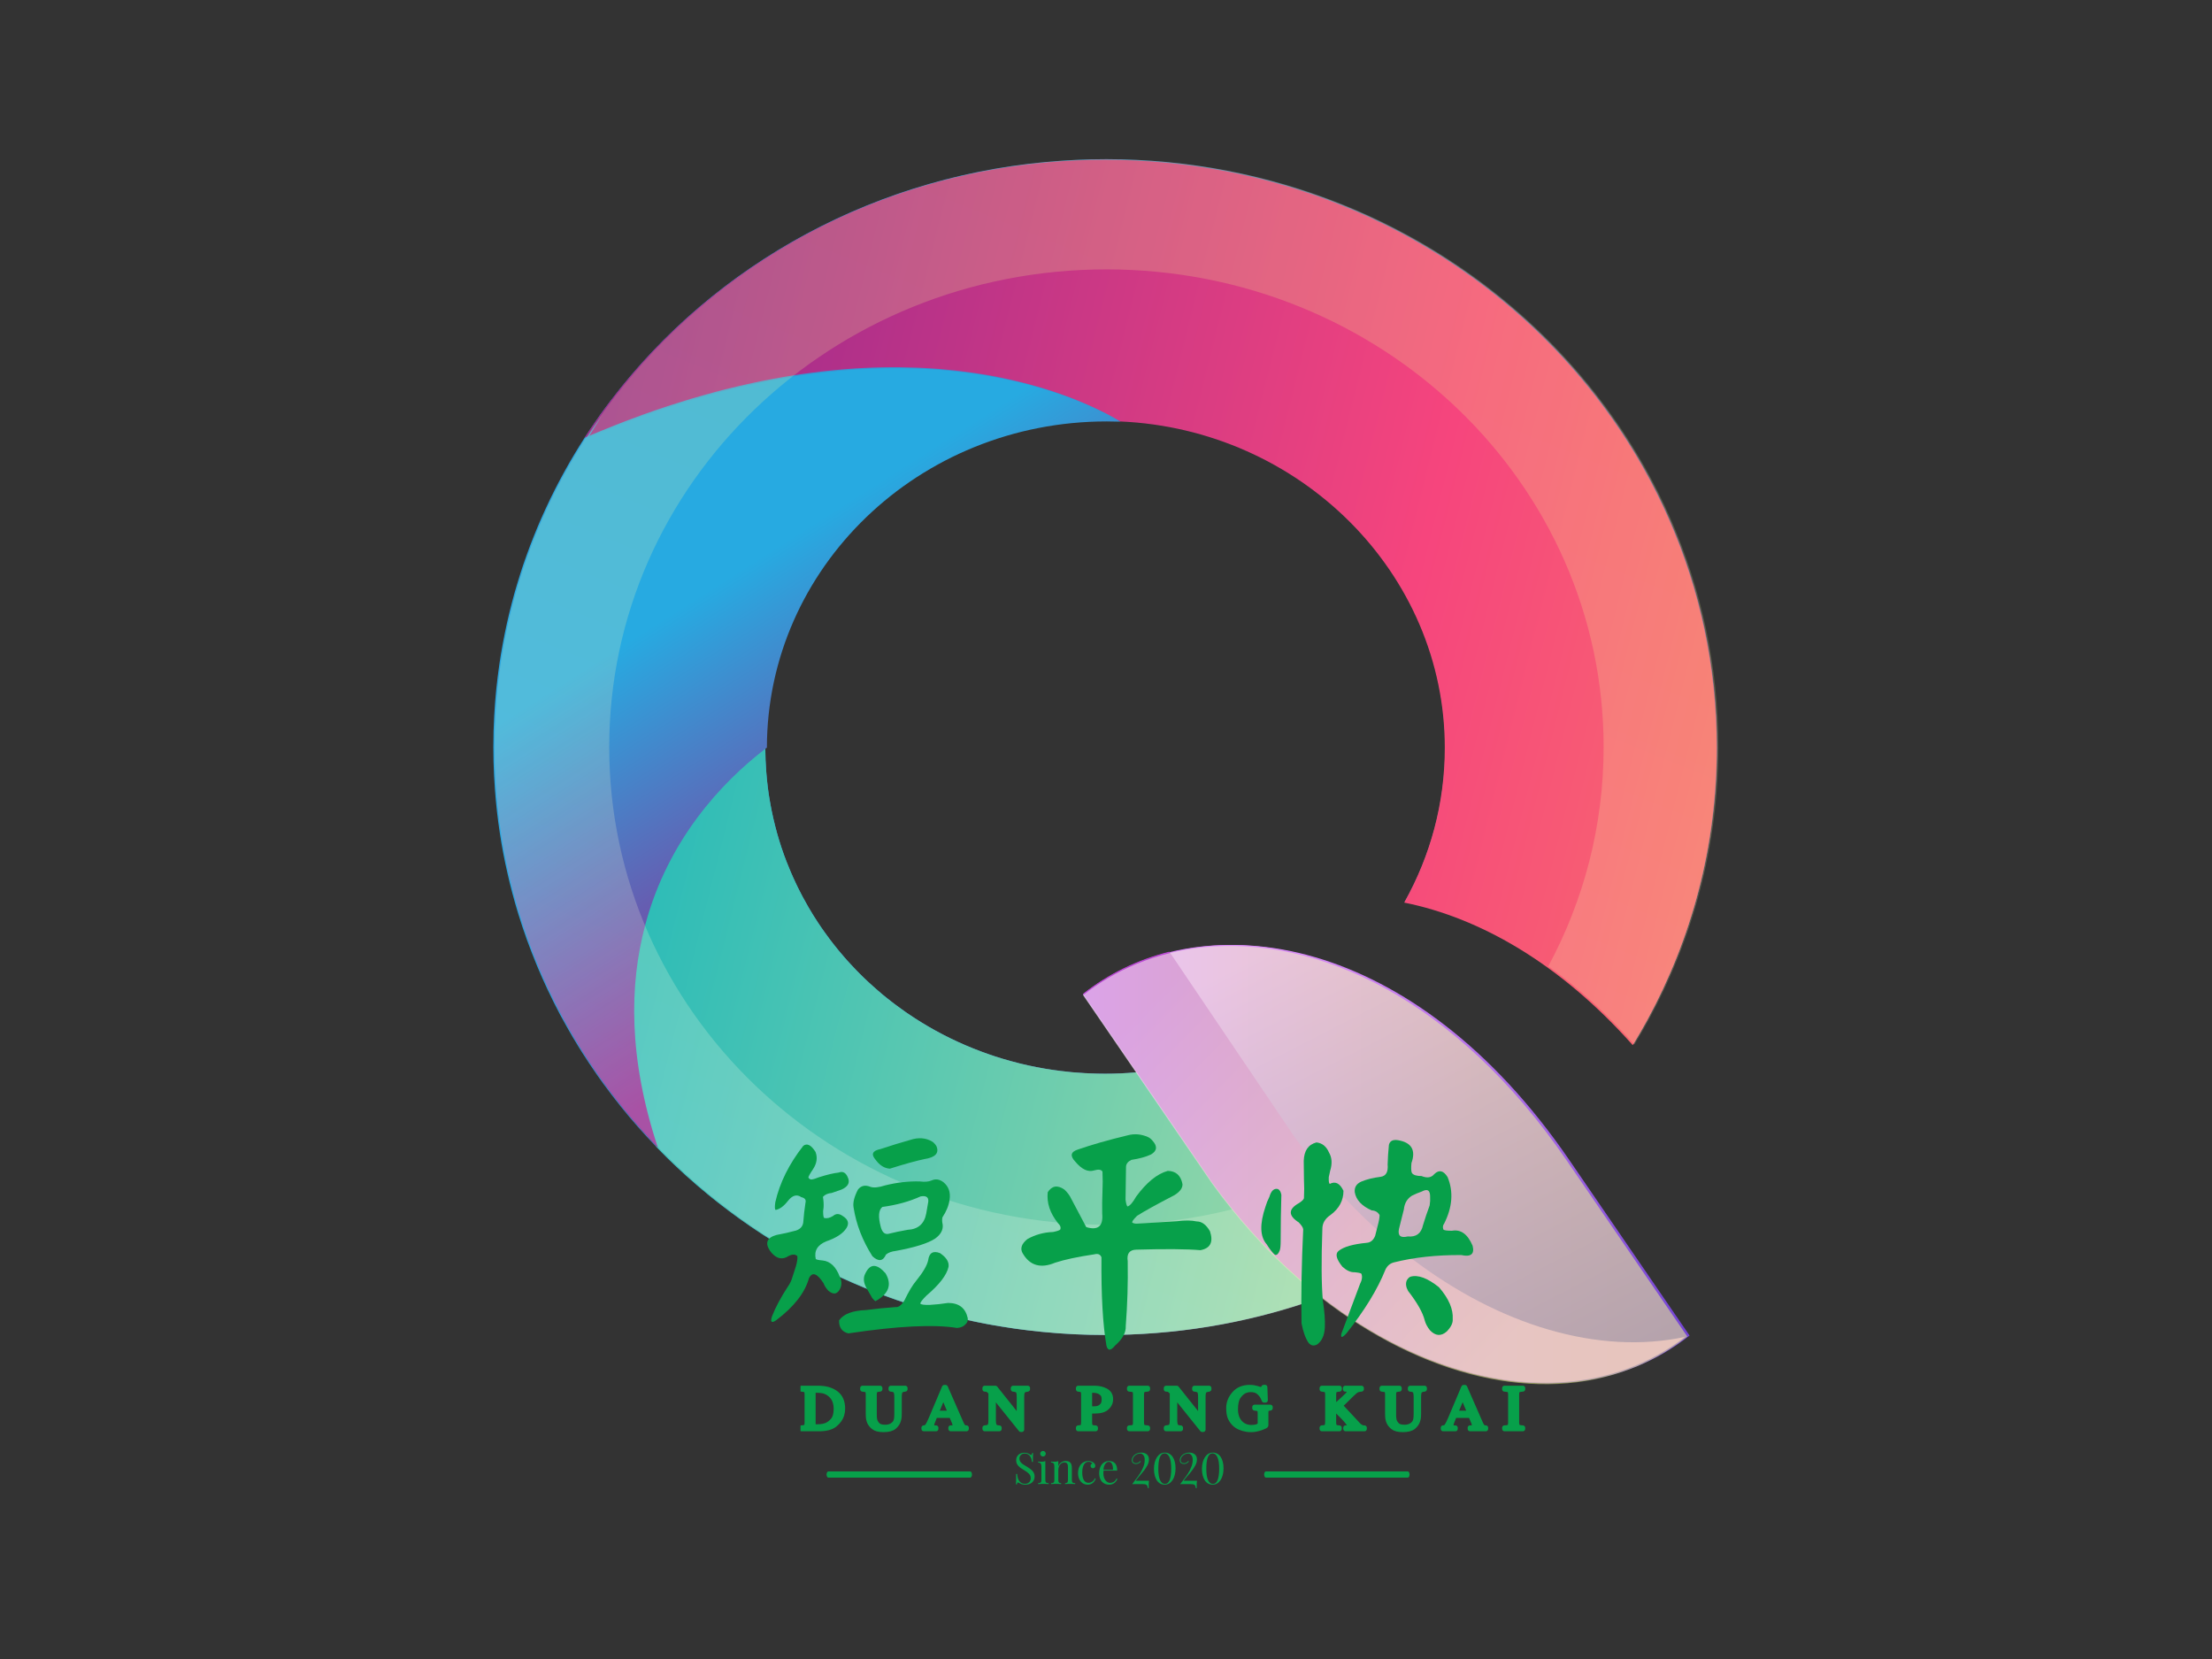 <?xml version="1.0" standalone="no"?><!DOCTYPE svg PUBLIC "-//W3C//DTD SVG 1.1//EN" "http://www.w3.org/Graphics/SVG/1.1/DTD/svg11.dtd"><svg data-noselect="" viewBox="0 0 400 300" width="400" height="300" preserveAspectRatio="none" version="1.1" xmlns="http://www.w3.org/2000/svg" style="background: rgba(255, 255, 255, 0);"><rect x="0" y="0" width="400" height="300" fill="#333333" stroke="none"/><defs></defs> <g id="shape_glQZOPnePc" transform="translate(89.206,28.778) rotate(0,115.5,115.5) scale(0.959,0.959)" filter="" style="cursor: move; opacity: 1;"><g><rect fill="rgba(0,0,0,0)" width="251" height="251" x="-10" y="-10"></rect><svg version="1.1" id="图层_1" xmlns="http://www.w3.org/2000/svg" xmlns:xlink="http://www.w3.org/1999/xlink" x="0px" y="0px" style="enable-background:new 0 0 283.465 283.465;" xml:space="preserve" viewBox="25.496 26 231.852 231.562" width="231" height="231" preserveAspectRatio="none" data-parent="shape_glQZOPnePc">
<g>
	<linearGradient id="SVGID_1_" gradientUnits="userSpaceOnUse" x1="332.186" y1="185.027" x2="19.882" y2="106.663">
		<stop offset="0" style="" stop-color="#92278F"></stop>
		<stop offset="1" style="" stop-color="#27AAE1"></stop>
	</linearGradient>
	<path style="" d="M257.116,137.13c0,18.653-4.791,36.207-13.246,51.64c-0.824,1.496-1.676,2.973-2.556,4.431
		c-0.038,0.047-0.066,0.104-0.095,0.151c-13.729-15.415-28.935-24.078-43.251-26.947c4.895-8.701,7.679-18.662,7.679-29.276
		c0-33.12-27.543-60.361-61.743-61.677c0-0.009-0.01,0-0.01,0c-0.284-0.019-0.559-0.028-0.843-0.038H142.9
		c-0.53-0.01-1.07-0.019-1.6-0.019c-2.859,0-5.681,0.18-8.436,0.53c-1.004,0.123-1.998,0.265-2.992,0.436
		c-0.521,0.095-1.051,0.189-1.581,0.293c-0.918,0.18-1.846,0.379-2.755,0.606c-0.256,0.057-0.511,0.123-0.767,0.189
		c-1.411,0.36-2.803,0.757-4.166,1.202c-1.998,0.644-3.948,1.392-5.852,2.216c-0.947,0.407-1.875,0.843-2.793,1.297
		c-0.009,0-0.009,0-0.019,0.009c-1.856,0.918-3.655,1.913-5.388,2.983c-0.862,0.53-1.714,1.079-2.547,1.648
		c0,0-0.01,0.009-0.019,0.019c-0.786,0.53-1.562,1.089-2.32,1.657c-4.507,3.39-8.521,7.338-11.94,11.731
		c-0.625,0.795-1.221,1.6-1.789,2.424c-0.578,0.824-1.136,1.657-1.666,2.5c-0.805,1.269-1.572,2.575-2.272,3.901
		c-0.246,0.464-0.483,0.928-0.72,1.392c-0.445,0.88-0.862,1.771-1.259,2.67c-0.398,0.928-0.786,1.865-1.146,2.803
		c-0.18,0.473-0.36,0.937-0.521,1.42c-0.17,0.483-0.331,0.966-0.483,1.439c-0.322,0.966-0.606,1.941-0.871,2.926
		c-0.133,0.511-0.265,1.032-0.398,1.543c-0.71,2.964-1.193,6.003-1.439,9.099c-0.047,0.521-0.085,1.042-0.104,1.562
		c-0.066,1.051-0.095,2.111-0.095,3.172v0.407c0.009,1.42,0.066,2.822,0.18,4.213c0.066,1.004,0.161,1.998,0.293,2.983
		c0.047,0.435,0.104,0.862,0.17,1.288c0.047,0.35,0.104,0.701,0.17,1.042c0.047,0.331,0.104,0.653,0.17,0.975
		c0.057,0.369,0.123,0.729,0.208,1.098c0.085,0.473,0.189,0.947,0.303,1.411c0.104,0.473,0.218,0.956,0.341,1.42
		c0.104,0.445,0.218,0.89,0.35,1.325c0.009,0.047,0.019,0.095,0.038,0.142c0.256,0.918,0.53,1.827,0.833,2.727
		c0.303,0.918,0.625,1.827,0.985,2.727c1.146,2.973,2.519,5.823,4.119,8.55c0.568,0.994,1.174,1.96,1.808,2.916
		c0.199,0.322,0.417,0.644,0.644,0.956c0.208,0.312,0.426,0.625,0.663,0.937c1.098,1.553,2.282,3.049,3.541,4.497
		c0.417,0.492,0.852,0.975,1.307,1.458c0.341,0.379,0.701,0.757,1.06,1.127c0.246,0.265,0.511,0.53,0.767,0.776
		c0.549,0.549,1.098,1.079,1.657,1.591c0.568,0.53,1.136,1.042,1.723,1.534c0.587,0.511,1.174,1.004,1.78,1.477
		c0.293,0.246,0.597,0.483,0.909,0.71c0.303,0.246,0.615,0.473,0.928,0.701c1.108,0.824,2.244,1.619,3.418,2.367
		c0.398,0.265,0.805,0.521,1.221,0.767c3.513,2.159,7.272,3.996,11.23,5.473c0.445,0.17,0.89,0.331,1.335,0.483
		c0.89,0.313,1.79,0.606,2.699,0.881c0.095,0.028,0.189,0.057,0.293,0.085c0.464,0.142,0.928,0.275,1.401,0.398
		c1.051,0.293,2.121,0.559,3.21,0.795c0.521,0.114,1.042,0.227,1.572,0.322c1.042,0.208,2.102,0.388,3.172,0.54
		c0.473,0.076,0.937,0.133,1.411,0.189c0.71,0.095,1.42,0.17,2.13,0.237c0.833,0.076,1.657,0.133,2.5,0.18h0.085
		c0.341,0.019,0.691,0.038,1.042,0.047c0.379,0.019,0.757,0.028,1.136,0.038c0.511,0.01,1.023,0.019,1.534,0.019
		c1.96,0,3.901-0.085,5.814-0.256h0.085c0.038-0.009,0.085-0.009,0.123-0.009c0.104-0.01,0.208-0.019,0.313-0.038
		c5.16-0.483,10.131-1.553,14.865-3.143c1.136-0.379,2.272-0.795,3.38-1.231c0.653-0.265,1.297-0.53,1.941-0.814
		c1.155-0.502,2.301-1.032,3.418-1.6l9.27,13.511l1.411,2.045l2.045,2.992c0.369,0.502,0.739,1.004,1.108,1.496
		c0.975,1.307,1.969,2.575,2.973,3.806c0.54,0.644,1.07,1.288,1.61,1.913c0.786,0.918,1.581,1.818,2.386,2.689
		c1.212,1.326,2.443,2.594,3.683,3.825c2.5,2.462,5.075,4.753,7.707,6.865c-1.477,0.9-2.973,1.771-4.497,2.613
		c-5.227,2.878-10.699,5.388-16.399,7.461c-0.066,0.028-0.132,0.057-0.199,0.076c-0.038,0.019-0.076,0.028-0.114,0.038
		c-0.047,0.028-0.085,0.038-0.133,0.047c-12.053,4.365-25.053,6.846-38.65,7.082c-0.634,0.009-1.269,0.019-1.903,0.019H141.3
		c-0.918,0-1.837-0.009-2.755-0.038c-0.076,0.009-0.161,0-0.237,0c-0.909-0.019-1.818-0.057-2.717-0.095
		c-0.388-0.019-0.767-0.038-1.146-0.066c-0.615-0.029-1.231-0.066-1.846-0.114c-0.275-0.019-0.559-0.038-0.833-0.066
		c-0.72-0.047-1.449-0.114-2.168-0.189c-0.17-0.01-0.341-0.019-0.502-0.047c-0.691-0.066-1.382-0.142-2.073-0.227
		c-0.388-0.038-0.776-0.085-1.165-0.142c-0.559-0.066-1.108-0.133-1.657-0.218c-0.492-0.066-0.985-0.142-1.477-0.227
		c-0.303-0.038-0.615-0.085-0.918-0.142c-0.549-0.085-1.098-0.17-1.647-0.275c-0.436-0.076-0.871-0.152-1.307-0.237
		c-0.559-0.104-1.117-0.208-1.676-0.331c-0.227-0.038-0.454-0.085-0.682-0.142c-0.587-0.114-1.184-0.246-1.77-0.379
		c-0.568-0.123-1.117-0.256-1.676-0.398c-0.294-0.057-0.587-0.133-0.881-0.208c-0.871-0.208-1.733-0.436-2.594-0.672
		c-0.909-0.246-1.827-0.511-2.736-0.776c-1.723-0.511-3.428-1.07-5.122-1.657c-0.426-0.142-0.843-0.293-1.269-0.455
		c-0.53-0.189-1.06-0.379-1.581-0.578c-0.066-0.028-0.142-0.057-0.208-0.085c-0.767-0.284-1.534-0.587-2.291-0.899
		c-0.256-0.095-0.502-0.199-0.757-0.303c-0.578-0.237-1.165-0.483-1.733-0.738c-0.18-0.066-0.36-0.142-0.53-0.227
		c-0.691-0.294-1.382-0.606-2.064-0.918c-0.18-0.085-0.369-0.17-0.549-0.256c-0.672-0.313-1.335-0.625-1.988-0.956
		c-0.114-0.047-0.227-0.104-0.35-0.17c-0.644-0.313-1.288-0.634-1.931-0.966c-0.256-0.133-0.502-0.265-0.748-0.388
		c-0.407-0.218-0.814-0.436-1.221-0.653c-0.511-0.275-1.013-0.549-1.515-0.843c-0.644-0.35-1.278-0.72-1.922-1.098
		c-0.445-0.246-0.88-0.511-1.316-0.776c-0.398-0.237-0.795-0.483-1.193-0.729c-0.672-0.417-1.345-0.843-2.017-1.278
		c-0.398-0.256-0.795-0.521-1.193-0.786c-0.388-0.256-0.776-0.511-1.155-0.776c-1.401-0.956-2.784-1.941-4.138-2.964
		c-0.672-0.502-1.345-1.023-2.017-1.543c-0.578-0.454-1.155-0.918-1.723-1.382c-0.113-0.085-0.227-0.18-0.331-0.275
		c-0.455-0.369-0.9-0.738-1.335-1.117c-0.18-0.142-0.35-0.284-0.521-0.436c-0.738-0.634-1.477-1.278-2.197-1.932
		c-0.455-0.417-0.909-0.824-1.354-1.25c-0.246-0.218-0.492-0.445-0.729-0.682c-0.483-0.455-0.956-0.909-1.42-1.364
		c-0.066-0.066-0.133-0.133-0.199-0.199c-0.549-0.54-1.098-1.089-1.629-1.647c-0.085-0.076-0.17-0.161-0.246-0.246v-0.009
		c-2.395-2.481-4.677-5.056-6.817-7.736c-0.54-0.672-1.07-1.345-1.591-2.026c-0.53-0.682-1.042-1.373-1.543-2.064
		c-0.511-0.701-1.013-1.392-1.496-2.102c-0.909-1.307-1.79-2.632-2.642-3.977c-0.218-0.341-0.435-0.682-0.644-1.032
		c-0.757-1.221-1.486-2.462-2.196-3.721c-0.417-0.729-0.824-1.468-1.222-2.206c-0.009-0.029-0.028-0.066-0.057-0.104
		c-0.388-0.738-0.776-1.496-1.155-2.244c-0.426-0.852-0.852-1.714-1.259-2.585c-0.322-0.691-0.644-1.392-0.956-2.093
		c-0.35-0.786-0.691-1.581-1.023-2.377s-0.653-1.6-0.966-2.405c-0.634-1.61-1.222-3.248-1.771-4.895
		c-0.246-0.738-0.483-1.487-0.72-2.235c-0.038-0.123-0.076-0.237-0.114-0.36c-0.748-2.462-1.42-4.962-1.988-7.49
		c-0.596-2.566-1.089-5.16-1.477-7.792c-0.407-2.632-0.701-5.283-0.9-7.972c-0.066-0.899-0.123-1.799-0.17-2.698
		c-0.095-1.799-0.142-3.617-0.142-5.444c0-2.007,0.057-4.005,0.17-5.993c0.18-3.304,0.511-6.571,0.994-9.8
		c0.095-0.644,0.199-1.288,0.303-1.932c0.218-1.288,0.454-2.557,0.71-3.825c0.133-0.634,0.265-1.269,0.407-1.894
		c0.142-0.634,0.284-1.259,0.435-1.884c0.151-0.625,0.312-1.25,0.473-1.875c0.322-1.24,0.663-2.481,1.041-3.702
		c0.18-0.615,0.369-1.221,0.568-1.837c0.17-0.54,0.35-1.089,0.53-1.629c0.028-0.057,0.047-0.123,0.066-0.189
		c0.417-1.203,0.843-2.405,1.297-3.598c0.455-1.193,0.928-2.367,1.42-3.541c0.454-1.07,0.918-2.14,1.411-3.2
		c0.606-1.316,1.231-2.623,1.894-3.91c0.246-0.492,0.502-0.985,0.767-1.477c0.294-0.559,0.596-1.117,0.899-1.666
		c1.212-2.206,2.509-4.374,3.882-6.495v-0.01c0.322-0.492,0.644-0.985,0.966-1.468c0.322-0.483,0.663-0.975,0.994-1.449
		c0.331-0.483,0.663-0.956,0.994-1.43c0.009-0.01,0.019-0.019,0.019-0.028c0.341-0.473,0.691-0.947,1.032-1.411
		c0.202-0.274,0.413-0.54,0.618-0.812c0.148-0.2,0.295-0.399,0.443-0.599l-0.092,0.139c19.593-25.757,50.471-43.087,85.698-45.344
		c0.087-0.006,0.174-0.012,0.261-0.017c1.609-0.1,3.224-0.18,4.85-0.216c0.994-0.028,1.988-0.038,2.992-0.038
		c0.918,0,1.837,0.01,2.755,0.038C206.925,27.553,257.116,76.656,257.116,137.13z" fill="url(#SVGID_1_)"></path>
	<linearGradient id="SVGID_2_" gradientUnits="userSpaceOnUse" x1="260.875" y1="232.618" x2="45.089" y2="178.473">
		<stop offset="0" style="" stop-color="#D6E89E"></stop>
		<stop offset="1" style="" stop-color="#29BBB8"></stop>
	</linearGradient>
	<path style="" d="M203.431,230.923c-1.477,0.9-2.973,1.771-4.497,2.613
		c-5.227,2.878-10.699,5.388-16.399,7.461c-0.066,0.028-0.132,0.057-0.199,0.076c-0.038,0.019-0.076,0.028-0.114,0.038
		c-0.047,0.028-0.085,0.038-0.133,0.047c-12.053,4.365-25.053,6.846-38.65,7.082c-0.634,0.009-1.269,0.019-1.903,0.019H141.3
		c-1.004,0-1.998-0.009-2.992-0.038c-0.909-0.019-1.818-0.057-2.717-0.095c-0.388-0.019-0.767-0.038-1.146-0.066
		c-0.615-0.029-1.231-0.066-1.846-0.114c-0.275-0.019-0.559-0.038-0.833-0.066c-0.72-0.047-1.449-0.114-2.168-0.189
		c-0.17-0.01-0.341-0.019-0.502-0.047c-0.691-0.066-1.382-0.142-2.073-0.227c-0.388-0.038-0.776-0.085-1.165-0.142
		c-0.559-0.066-1.108-0.133-1.657-0.218c-0.492-0.066-0.985-0.142-1.477-0.227c-0.303-0.038-0.615-0.085-0.918-0.142
		c-0.549-0.085-1.098-0.17-1.647-0.275c-0.436-0.076-0.871-0.152-1.307-0.237c-0.559-0.104-1.117-0.208-1.676-0.331
		c-0.227-0.038-0.454-0.085-0.682-0.142c-0.587-0.114-1.184-0.246-1.77-0.379c-0.568-0.123-1.117-0.256-1.676-0.398
		c-0.294-0.057-0.587-0.133-0.881-0.208c-0.871-0.208-1.733-0.436-2.594-0.672c-0.909-0.246-1.827-0.511-2.736-0.776
		c-1.723-0.511-3.428-1.07-5.122-1.657c-0.426-0.142-0.843-0.293-1.269-0.455c-0.53-0.189-1.051-0.379-1.581-0.578
		c-0.066-0.028-0.142-0.057-0.208-0.085c-0.767-0.284-1.534-0.587-2.291-0.899c-0.256-0.095-0.502-0.199-0.757-0.303
		c-0.578-0.237-1.165-0.483-1.733-0.738c-0.18-0.066-0.36-0.142-0.53-0.227c-0.691-0.294-1.382-0.606-2.064-0.918
		c-0.18-0.085-0.369-0.17-0.549-0.256c-0.672-0.313-1.335-0.625-1.988-0.956c-0.114-0.047-0.227-0.104-0.35-0.17
		c-0.644-0.313-1.288-0.634-1.931-0.966c-0.256-0.133-0.502-0.265-0.748-0.388c-0.407-0.218-0.814-0.436-1.221-0.653
		c-0.511-0.275-1.013-0.549-1.515-0.843c-0.644-0.35-1.278-0.72-1.922-1.098c-0.445-0.246-0.88-0.511-1.316-0.776
		c-0.398-0.237-0.795-0.483-1.193-0.729c-0.672-0.417-1.345-0.843-2.017-1.278c-0.398-0.256-0.795-0.521-1.193-0.786
		c-0.388-0.256-0.776-0.511-1.155-0.776c-1.401-0.956-2.784-1.941-4.138-2.964c-0.672-0.502-1.345-1.023-2.017-1.543
		c-0.578-0.454-1.155-0.918-1.723-1.382c-0.113-0.085-0.227-0.18-0.331-0.275c-0.455-0.369-0.9-0.738-1.335-1.117
		c-0.18-0.142-0.35-0.284-0.521-0.436c-0.738-0.634-1.477-1.278-2.197-1.932c-0.455-0.417-0.909-0.824-1.354-1.25
		c-0.246-0.218-0.492-0.445-0.729-0.682c-0.483-0.445-0.956-0.909-1.42-1.364c-0.066-0.066-0.133-0.133-0.199-0.199
		c-0.549-0.54-1.098-1.089-1.629-1.647c-0.085-0.076-0.17-0.161-0.246-0.246v-0.009c-0.01-0.009-0.01-0.009-0.01-0.019
		c-0.028-0.076-0.047-0.142-0.066-0.218c-0.019-0.047-0.038-0.085-0.047-0.123c-0.189-0.597-0.379-1.174-0.549-1.761
		c-1.61-5.208-2.67-10.141-3.248-14.799c-0.597-4.734-0.71-9.184-0.426-13.369c0.133-2.149,0.379-4.223,0.729-6.23
		c0.331-2.007,0.757-3.948,1.269-5.813c0.275-1.004,0.568-1.979,0.89-2.935c0.161-0.483,0.322-0.956,0.483-1.43
		c0.17-0.464,0.341-0.928,0.521-1.392c0.18-0.464,0.36-0.918,0.549-1.363c0.18-0.455,0.379-0.9,0.568-1.335
		c0.398-0.881,0.805-1.742,1.231-2.585c0.208-0.426,0.426-0.843,0.644-1.25c1.098-2.064,2.282-3.996,3.532-5.813
		c0.199-0.303,0.407-0.597,0.625-0.881c0.189-0.284,0.388-0.568,0.597-0.833c0.17-0.237,0.341-0.464,0.511-0.682
		c0.672-0.909,1.373-1.771,2.083-2.604c0.17-0.208,0.35-0.417,0.53-0.625c0.17-0.208,0.35-0.407,0.53-0.606
		c0.36-0.407,0.71-0.795,1.07-1.183c1.505-1.619,3.039-3.096,4.554-4.441c0.275-0.246,0.549-0.492,0.824-0.72
		c1.089-0.947,2.168-1.818,3.229-2.613l0.009-0.009v0.407c0.01,1.42,0.066,2.831,0.17,4.223c0.076,1.004,0.17,1.988,0.293,2.983
		c0.057,0.426,0.114,0.862,0.17,1.288c0.047,0.35,0.104,0.701,0.17,1.042c0.047,0.331,0.104,0.653,0.17,0.975
		c0.057,0.369,0.123,0.729,0.208,1.098c0.095,0.473,0.189,0.937,0.303,1.411c0.104,0.473,0.218,0.947,0.341,1.42
		c0.114,0.445,0.227,0.89,0.35,1.325c0.009,0.047,0.019,0.095,0.038,0.142c0.256,0.918,0.54,1.827,0.833,2.727
		c0.312,0.918,0.634,1.827,0.985,2.727c0.202,0.525,0.421,1.042,0.637,1.559c0.201,0.48,0.409,0.957,0.622,1.431
		c0.063,0.14,0.127,0.279,0.191,0.418c0.242,0.525,0.489,1.049,0.746,1.566c0.021,0.043,0.044,0.086,0.066,0.13
		c0.584,1.169,1.203,2.318,1.857,3.447c0.577,0.985,1.184,1.96,1.808,2.916c0.218,0.322,0.426,0.644,0.644,0.956
		c0.218,0.312,0.436,0.625,0.663,0.937c1.108,1.553,2.291,3.058,3.541,4.497c0.417,0.492,0.852,0.975,1.307,1.458
		c0.341,0.379,0.701,0.757,1.06,1.127c0.256,0.256,0.511,0.521,0.767,0.776c0.549,0.549,1.098,1.079,1.657,1.591
		c0.568,0.521,1.146,1.032,1.723,1.534c0.587,0.511,1.174,1.004,1.78,1.477c0.303,0.237,0.606,0.483,0.909,0.71
		c0.303,0.237,0.615,0.473,0.928,0.701c1.108,0.824,2.244,1.619,3.418,2.367c0.407,0.265,0.814,0.521,1.221,0.767
		c3.513,2.159,7.272,3.996,11.23,5.473c0.435,0.17,0.88,0.331,1.335,0.483c0.89,0.313,1.79,0.606,2.699,0.881
		c0.095,0.028,0.189,0.057,0.293,0.085c0.464,0.142,0.928,0.275,1.401,0.398c1.051,0.293,2.121,0.559,3.21,0.795
		c0.521,0.114,1.042,0.227,1.572,0.322c1.042,0.208,2.102,0.388,3.172,0.54c0.464,0.066,0.937,0.133,1.411,0.189
		c0.71,0.095,1.42,0.17,2.13,0.237c0.824,0.076,1.657,0.133,2.5,0.18h0.085c0.341,0.019,0.691,0.038,1.042,0.047
		c0.379,0.019,0.757,0.028,1.136,0.038c0.511,0.01,1.023,0.019,1.534,0.019c1.96,0,3.901-0.085,5.814-0.256h0.085
		c0.038-0.009,0.085-0.009,0.123-0.009c0.104-0.01,0.208-0.019,0.313-0.038c5.16-0.483,10.131-1.553,14.865-3.143
		c1.136-0.379,2.263-0.795,3.371-1.24c0.653-0.256,1.307-0.53,1.95-0.805c1.155-0.511,2.292-1.042,3.409-1.61l0.01,0.01l9.27,13.511
		l1.411,2.045l2.055,2.992c0.36,0.502,0.729,1.004,1.098,1.496c0.975,1.297,1.969,2.566,2.982,3.797
		c0.521,0.653,1.06,1.288,1.6,1.922c0.786,0.918,1.581,1.818,2.386,2.689c1.212,1.326,2.443,2.594,3.683,3.825
		C198.223,226.52,200.799,228.812,203.431,230.923z" fill="url(#SVGID_2_)"></path>
	<path style="" d="M77.436,144.667c-0.132-0.985-0.227-1.979-0.293-2.983C77.218,142.688,77.313,143.672,77.436,144.667z" fill="none"></path>
	<path style="" d="M80.021,156.095c0.312,0.918,0.634,1.827,0.985,2.727C80.646,157.922,80.324,157.013,80.021,156.095z" fill="none"></path>
	<path style="" d="M82.265,161.812c0.063,0.14,0.127,0.279,0.191,0.418C82.392,162.09,82.328,161.951,82.265,161.812z" fill="none"></path>
	<path style="" d="M81.643,160.381c0.201,0.48,0.409,0.957,0.622,1.431C82.052,161.338,81.844,160.861,81.643,160.381z" fill="none"></path>
	<path style="" d="M83.202,163.795c0.021,0.043,0.044,0.086,0.066,0.13C83.246,163.882,83.223,163.839,83.202,163.795z" fill="none"></path>
	<path style="" d="M82.456,162.229c0.242,0.525,0.489,1.049,0.746,1.566C82.945,163.278,82.698,162.755,82.456,162.229z" fill="none"></path>
	<path style="" d="M83.268,163.925c0.584,1.169,1.203,2.318,1.857,3.447C84.463,166.245,83.851,165.093,83.268,163.925z" fill="none"></path>
	<path style="" d="M81.005,158.822c0.202,0.525,0.421,1.042,0.637,1.559c-0.032-0.075-0.066-0.149-0.097-0.224
		C81.356,159.712,81.185,159.267,81.005,158.822z" fill="none"></path>
	<path style="" d="M85.124,167.372c0.577,0.985,1.184,1.96,1.808,2.916C86.298,169.332,85.692,168.366,85.124,167.372z" fill="none"></path>
	<path style="" d="M88.239,172.182c1.108,1.553,2.291,3.058,3.541,4.497C90.521,175.23,89.338,173.734,88.239,172.182z" fill="none"></path>
	<path style="" d="M171.229,191.772l0.01,0.01c-1.117,0.568-2.263,1.098-3.418,1.6c-0.644,0.284-1.288,0.549-1.941,0.814
		c-1.108,0.435-2.244,0.852-3.38,1.231c-4.734,1.591-9.705,2.661-14.865,3.143c-0.104,0.019-0.208,0.028-0.313,0.038
		c-0.038,0-0.085,0-0.123,0.009h-0.085l-10.008-14.581c0.019-0.019,0.047-0.038,0.066-0.047l-0.095-0.132
		c0.028-0.019,0.057-0.047,0.085-0.066l-0.028-0.038c4.772-3.768,10.292-6.457,16.314-7.944l0.047,0.076h0.01
		c1.988-0.483,4.015-0.843,6.098-1.06l0.038,0.047l0.085,0.123L171.229,191.772z" fill="none"></path>
	<path style="" d="M205.647,137.13c0,10.614-2.784,20.575-7.679,29.276h-0.009c4.848-8.673,7.613-18.577,7.613-29.144
		c0-33.016-27.392-60.209-61.44-61.677c0.028,0.009,0.047,0.028,0.066,0.038c-0.852-0.028-1.723-0.047-2.585-0.047
		c-35.686,0-64.299,27.742-64.337,61.658c-0.104,0.076-0.199,0.152-0.303,0.227c0.01,1.42,0.066,2.831,0.17,4.223
		c-0.114-1.392-0.17-2.793-0.18-4.213v-0.407c0-1.06,0.028-2.121,0.095-3.172c0.028-0.521,0.066-1.042,0.104-1.562
		c0.246-3.096,0.729-6.135,1.439-9.099c0.133-0.511,0.265-1.032,0.398-1.543c0.265-0.985,0.549-1.96,0.871-2.926
		c0.152-0.473,0.312-0.956,0.483-1.439c0.17-0.473,0.341-0.947,0.521-1.42c0.36-0.937,0.748-1.875,1.146-2.803
		c0.398-0.899,0.824-1.79,1.259-2.67c0.237-0.464,0.473-0.928,0.72-1.392c0.701-1.326,1.468-2.632,2.272-3.901
		c0.53-0.843,1.089-1.676,1.666-2.5c0.578-0.824,1.174-1.629,1.789-2.424c3.418-4.393,7.433-8.342,11.94-11.731
		c0.758-0.568,1.534-1.117,2.32-1.657c0.009-0.009,0.019-0.019,0.019-0.019c0.833-0.568,1.685-1.117,2.547-1.648
		c1.733-1.07,3.532-2.064,5.388-2.983c0.01-0.009,0.01-0.009,0.019-0.009c0.919-0.454,1.846-0.881,2.793-1.297
		c1.903-0.824,3.854-1.572,5.852-2.216c1.363-0.445,2.755-0.843,4.166-1.202c0.256-0.066,0.511-0.133,0.767-0.189
		c0.909-0.218,1.827-0.426,2.755-0.606c0.53-0.104,1.061-0.199,1.581-0.293c0.985-0.17,1.988-0.313,2.992-0.436
		c2.755-0.35,5.577-0.53,8.436-0.53c0.53,0,1.07,0.009,1.6,0.019h0.151c0.284,0.009,0.559,0.019,0.843,0.038c0,0,0.01-0.009,0.01,0
		C178.103,76.769,205.647,104.01,205.647,137.13z" fill="none"></path>
	<linearGradient id="SVGID_3_" gradientUnits="userSpaceOnUse" x1="340.021" y1="145.26" x2="35.556" y2="68.863">
		<stop offset="0" style="" stop-color="#F98F5F"></stop>
		<stop offset="0.464" style="" stop-color="#F6457D"></stop>
		<stop offset="1" style="" stop-color="#92278F"></stop>
	</linearGradient>
	<path style="" d="M257.041,137.262c0,18.596-4.763,36.112-13.17,51.508c-0.824,1.496-1.676,2.973-2.556,4.431
		c-0.038,0.047-0.066,0.104-0.095,0.151c-0.028,0.038-0.047,0.085-0.076,0.123c-13.738-15.415-28.935-24.078-43.251-26.947
		c0.019-0.038,0.047-0.085,0.066-0.123c4.848-8.673,7.613-18.577,7.613-29.144c0-33.016-27.392-60.209-61.44-61.677
		c-0.01,0-0.01,0-0.019,0c-0.066-0.047-0.142-0.085-0.218-0.133c0,0-0.009,0-0.009-0.009h-0.01
		c-0.038-0.028-0.085-0.057-0.133-0.085c-0.019-0.009-0.038-0.028-0.057-0.028c-0.151-0.095-0.312-0.189-0.492-0.284
		c-0.076-0.047-0.161-0.095-0.246-0.142c-0.095-0.057-0.199-0.114-0.293-0.17c-0.199-0.104-0.398-0.218-0.616-0.331
		c-0.208-0.123-0.426-0.237-0.663-0.35c-0.237-0.123-0.473-0.246-0.729-0.369c-0.246-0.132-0.511-0.265-0.786-0.388
		c-0.275-0.133-0.559-0.265-0.843-0.398c-0.587-0.275-1.203-0.549-1.875-0.833c-0.332-0.142-0.672-0.284-1.023-0.426
		c-0.701-0.293-1.439-0.578-2.225-0.862c-0.265-0.104-0.54-0.199-0.824-0.303c-0.521-0.189-1.07-0.379-1.629-0.559
		c-0.417-0.142-0.843-0.275-1.278-0.417c-0.256-0.076-0.511-0.161-0.776-0.237c-0.322-0.095-0.653-0.199-0.985-0.284
		c-0.464-0.142-0.937-0.275-1.42-0.398c-1.07-0.293-2.187-0.568-3.352-0.833c-0.407-0.095-0.824-0.189-1.24-0.275
		c-0.994-0.218-2.017-0.417-3.068-0.606c-1.742-0.303-3.579-0.578-5.491-0.805c-0.322-0.047-0.663-0.085-0.994-0.114
		c-0.956-0.104-1.941-0.199-2.935-0.284c-0.047,0-0.095,0-0.142-0.009c-1.307-0.104-2.642-0.18-4.015-0.237
		c-4.204-0.17-8.739-0.104-13.596,0.284c-0.729,0.057-1.468,0.123-2.216,0.199c-1.439,0.133-2.897,0.303-4.384,0.502
		c-0.549,0.066-1.108,0.142-1.666,0.227c-0.483,0.066-0.966,0.142-1.449,0.218c0-0.01-0.009,0-0.009,0h-0.01
		c-0.682,0.104-1.363,0.218-2.055,0.341c-0.597,0.104-1.184,0.208-1.78,0.322c-0.521,0.095-1.041,0.189-1.572,0.293
		c-0.123,0.028-0.256,0.047-0.379,0.076c-0.549,0.114-1.108,0.227-1.676,0.35c-1.875,0.398-3.778,0.833-5.719,1.326
		c-0.597,0.161-1.193,0.312-1.79,0.473c-0.644,0.17-1.288,0.35-1.932,0.53c-1.487,0.407-2.983,0.852-4.507,1.335
		c-0.644,0.199-1.288,0.398-1.941,0.615c-0.985,0.312-1.979,0.653-2.983,0.994c-0.672,0.237-1.354,0.473-2.045,0.72
		c-1.108,0.398-2.225,0.814-3.352,1.24c-0.729,0.275-1.467,0.559-2.206,0.862c-0.956,0.369-1.922,0.757-2.888,1.165
		c-0.644,0.265-1.297,0.54-1.95,0.814v0.01c-0.095,0.038-0.199,0.076-0.303,0.123c-0.085,0.038-0.18,0.076-0.265,0.114
		c-0.104,0.038-0.208,0.085-0.312,0.133v-0.01c0.322-0.492,0.644-0.985,0.966-1.468c0.322-0.483,0.663-0.975,0.994-1.449
		c0.691-1.004,1.401-1.998,2.13-2.973c0.161-0.227,0.322-0.436,0.492-0.653c0.114-0.152,0.227-0.303,0.35-0.455
		C60.052,55.456,76.877,42.589,96.439,34.72c0.587-0.237,1.165-0.464,1.761-0.691c0.218-0.085,0.445-0.17,0.672-0.256
		c0.568-0.218,1.146-0.426,1.714-0.634c12.64-4.535,26.341-7.016,40.638-7.016C205.239,26.123,257.041,75.832,257.041,137.262z" fill="url(#SVGID_3_)"></path>
	<path style="" d="M51.475,67.504c0.384-0.45,0.773-0.899,1.157-1.349" fill="none"></path>
	<path style="" d="M47.074,73.068c0.03-0.036,0.054-0.072,0.078-0.108c0.33-0.438,0.654-0.869,0.983-1.301" fill="none"></path>
	<linearGradient id="SVGID_4_" gradientUnits="userSpaceOnUse" x1="46.014" y1="74.576" x2="45.989" y2="74.537">
		<stop offset="0" style="" stop-color="#92278F"></stop>
		<stop offset="1" style="" stop-color="#27AAE1"></stop>
	</linearGradient>
	<path style="" d="M46.03,74.506c-0.028,0.038-0.057,0.076-0.076,0.114l0.085-0.142
		C46.039,74.487,46.03,74.497,46.03,74.506z" fill="url(#SVGID_4_)"></path>
	<linearGradient id="SVGID_5_" gradientUnits="userSpaceOnUse" x1="113.421" y1="166.831" x2="72.962" y2="103.168">
		<stop offset="0" style="" stop-color="#92278F"></stop>
		<stop offset="1" style="" stop-color="#27AAE1"></stop>
	</linearGradient>
	<path style="" d="M144.197,75.624c-0.852-0.028-1.723-0.047-2.585-0.047
		c-35.686,0-64.299,27.742-64.337,61.658c-0.104,0.076-0.199,0.152-0.303,0.227c0,0.01-0.009,0.01-0.009,0.01
		c-8.408,6.448-18.378,17.28-22.658,33.063c-0.028,0.114-0.057,0.227-0.085,0.341c-3.011,11.286-3.115,25.091,2.31,41.623
		c0.019,0.076,0.047,0.151,0.076,0.227c0.009,0.047,0.028,0.095,0.047,0.142c-0.123-0.133-0.256-0.265-0.379-0.398
		c0-0.009,0-0.009-0.009-0.019c-7.707-8.039-14.174-17.166-19.136-27.117c-0.398-0.814-0.795-1.628-1.183-2.443
		c-0.388-0.824-0.767-1.647-1.127-2.481c-0.265-0.597-0.521-1.203-0.776-1.808c-5.312-12.763-8.238-26.701-8.238-41.291
		c0-21.455,6.316-41.481,17.261-58.457c0.095-0.142,0.18-0.284,0.274-0.417c0.549-0.843,1.108-1.676,1.685-2.5
		c0.303-0.445,0.606-0.88,0.928-1.316l-2.31,3.683v0.01l-0.265,0.417c14.316-6.154,27.24-9.752,38.678-11.599
		c0.227-0.038,0.445-0.066,0.663-0.104c32.599-5.094,53.165,3.958,60.228,7.878c0.085,0.047,0.17,0.095,0.246,0.142
		c0.009,0,0.028,0.01,0.047,0.019c0.066,0.038,0.133,0.076,0.199,0.114c0.085,0.047,0.171,0.095,0.246,0.152
		c0.019,0,0.038,0.019,0.057,0.028c0.047,0.028,0.095,0.057,0.142,0.085h0.009v0.009c0,0,0.01-0.009,0.01,0
		c0.076,0.047,0.161,0.085,0.227,0.133C144.159,75.595,144.178,75.614,144.197,75.624z" fill="url(#SVGID_5_)"></path>
	<defs>
		<filter id="Adobe_OpacityMaskFilter" filterUnits="userSpaceOnUse" x="25.725" y="26.003" width="231.622" height="222.257">
			<feFlood style="" result="back" flood-color="white" flood-opacity="1"></feFlood>
			<feBlend in="SourceGraphic" in2="back" mode="normal"></feBlend>
		</filter>
	</defs>
	<mask maskUnits="userSpaceOnUse" x="25.725" y="26.003" width="231.622" height="222.257" id="SVGID_6_">
		<g style="" filter="url(#Adobe_OpacityMaskFilter)">
			<defs>
				<filter id="Adobe_OpacityMaskFilter_1_" filterUnits="userSpaceOnUse" x="25.725" y="26.003" width="231.622" height="222.257">
					<feFlood style="" result="back" flood-color="white" flood-opacity="1"></feFlood>
					<feBlend in="SourceGraphic" in2="back" mode="normal"></feBlend>
				</filter>
			</defs>
			<mask maskUnits="userSpaceOnUse" x="25.725" y="26.003" width="231.622" height="222.257" id="SVGID_6_">
				<g style="" filter="url(#Adobe_OpacityMaskFilter_1_)">
				</g>
			</mask>
			<linearGradient id="SVGID_7_" gradientUnits="userSpaceOnUse" x1="104.275" y1="228.862" x2="190.608" y2="16.246">
				<stop offset="0" style="" stop-color="#FFFFFF"></stop>
				<stop offset="0.115" style="" stop-color="#C8C8C8"></stop>
				<stop offset="0.242" style="" stop-color="#949494"></stop>
				<stop offset="0.371" style="" stop-color="#676767"></stop>
				<stop offset="0.499" style="" stop-color="#424242"></stop>
				<stop offset="0.626" style="" stop-color="#252525"></stop>
				<stop offset="0.752" style="" stop-color="#101010"></stop>
				<stop offset="0.877" style="" stop-color="#040404"></stop>
				<stop offset="1" style="" stop-color="#000000"></stop>
			</linearGradient>
			<path style="" d="M257.346,137.131c0,20.528-5.809,39.725-15.9,56.218
				c-5.258-5.899-10.732-10.815-16.289-14.784c6.685-12.404,10.474-26.487,10.474-41.433c0-49.911-42.081-90.295-94.096-90.295
				c-52.021,0-94.102,40.384-94.102,90.295c0,49.917,42.081,90.295,94.102,90.295c16.997,0,32.932-4.329,46.679-11.889
				c4.784,5.869,9.994,11.013,15.444,15.39c-17.95,10.959-39.245,17.332-62.123,17.332c-64.018,0-115.811-49.701-115.811-111.129
				S77.518,26.003,141.535,26.003C205.547,26.003,257.346,75.703,257.346,137.131z" mask="url(#SVGID_6_)" fill="url(#SVGID_7_)"></path>
		</g>
	</mask>
	<linearGradient id="SVGID_8_" gradientUnits="userSpaceOnUse" x1="104.275" y1="228.862" x2="190.608" y2="16.246">
		<stop offset="0" style="" stop-color="#FFFFFF"></stop>
		<stop offset="0.091" style="" stop-color="#FDFFEA"></stop>
		<stop offset="0.274" style="" stop-color="#FBFFC5"></stop>
		<stop offset="0.459" style="" stop-color="#F9FFA9"></stop>
		<stop offset="0.641" style="" stop-color="#F7FF94"></stop>
		<stop offset="0.823" style="" stop-color="#F6FF88"></stop>
		<stop offset="1" style="" stop-color="#F6FF84"></stop>
	</linearGradient>
	<path style="" d="M257.346,137.131c0,20.528-5.809,39.725-15.9,56.218
		c-5.258-5.899-10.732-10.815-16.289-14.784c6.685-12.404,10.474-26.487,10.474-41.433c0-49.911-42.081-90.295-94.096-90.295
		c-52.021,0-94.102,40.384-94.102,90.295c0,49.917,42.081,90.295,94.102,90.295c16.997,0,32.932-4.329,46.679-11.889
		c4.784,5.869,9.994,11.013,15.444,15.39c-17.95,10.959-39.245,17.332-62.123,17.332c-64.018,0-115.811-49.701-115.811-111.129
		S77.518,26.003,141.535,26.003C205.547,26.003,257.346,75.703,257.346,137.131z" opacity="0.2" fill="url(#SVGID_8_)"></path>
	<linearGradient id="SVGID_9_" gradientUnits="userSpaceOnUse" x1="292.681" y1="300.102" x2="103.256" y2="138.038">
		<stop offset="0" style="" stop-color="#B846D3"></stop>
		<stop offset="1" style="" stop-color="#D98BF7"></stop>
	</linearGradient>
	<path style="" d="M251.445,248.364c-0.019,0.019-0.047,0.038-0.066,0.057
		c-7.508,5.908-16.408,8.787-25.867,8.957c-0.483,0.019-0.975,0.01-1.468,0c-13.663-0.142-28.396-5.851-41.746-16.21
		c-0.028-0.019-0.057-0.038-0.076-0.057c-5.975-4.639-11.665-10.207-16.863-16.617c-1.297-1.591-2.557-3.238-3.787-4.933
		l-3.456-5.037l-10.917-15.907l-10.027-14.629l-0.095-0.132c0.028-0.019,0.057-0.047,0.085-0.066
		c4.791-3.759,10.32-6.42,16.333-7.906h0.01c1.988-0.483,4.015-0.843,6.098-1.06c1.562-0.17,3.153-0.265,4.763-0.275
		c0.502-0.009,1.004-0.019,1.496,0c20.328,0.379,43.763,12.858,62.737,40.525L251.445,248.364z" fill="url(#SVGID_9_)"></path>
	<defs>
		<filter id="Adobe_OpacityMaskFilter_2_" filterUnits="userSpaceOnUse" x="137.535" y="174.535" width="114.367" height="82.856">
			<feFlood style="" result="back" flood-color="white" flood-opacity="1"></feFlood>
			<feBlend in="SourceGraphic" in2="back" mode="normal"></feBlend>
		</filter>
	</defs>
	<mask maskUnits="userSpaceOnUse" x="137.535" y="174.535" width="114.367" height="82.856" id="SVGID_10_">
		<g style="" filter="url(#Adobe_OpacityMaskFilter_2_)">
			<defs>
				
					<filter id="Adobe_OpacityMaskFilter_3_" filterUnits="userSpaceOnUse" x="137.535" y="174.535" width="114.367" height="82.856">
					<feFlood style="" result="back" flood-color="white" flood-opacity="1"></feFlood>
					<feBlend in="SourceGraphic" in2="back" mode="normal"></feBlend>
				</filter>
			</defs>
			<mask maskUnits="userSpaceOnUse" x="137.535" y="174.535" width="114.367" height="82.856" id="SVGID_10_">
				<g style="" filter="url(#Adobe_OpacityMaskFilter_3_)">
				</g>
			</mask>
			<linearGradient id="SVGID_11_" gradientUnits="userSpaceOnUse" x1="219.036" y1="263.533" x2="173.115" y2="173.987">
				<stop offset="0" style="" stop-color="#FFFFFF"></stop>
				<stop offset="1" style="" stop-color="#000000"></stop>
			</linearGradient>
			<path style="" d="M229.055,215.071c-29.133-42.464-68.781-49.159-91.521-31.214
				l21.042,30.667l3.458,5.042c25.352,35.033,65.136,48.317,89.866,28.802L229.055,215.071z" mask="url(#SVGID_10_)" fill="url(#SVGID_11_)"></path>
		</g>
	</mask>
	<linearGradient id="SVGID_12_" gradientUnits="userSpaceOnUse" x1="219.036" y1="263.533" x2="173.115" y2="173.987">
		<stop offset="0" style="" stop-color="#7546D3"></stop>
		<stop offset="1" style="" stop-color="#D98BF7"></stop>
	</linearGradient>
	<path style="" d="M229.055,215.071c-29.133-42.464-68.781-49.159-91.521-31.214l21.042,30.667l3.458,5.042
		c25.352,35.033,65.136,48.317,89.866,28.802L229.055,215.071z" fill="url(#SVGID_12_)"></path>
	<linearGradient id="SVGID_13_" gradientUnits="userSpaceOnUse" x1="151.613" y1="182.214" x2="220.191" y2="248.649">
		<stop offset="0" style="" stop-color="#B846D3"></stop>
		<stop offset="1" style="" stop-color="#D98BF7"></stop>
	</linearGradient>
	<path style="" d="M251.038,248.62c-11.144,8.54-25.252,10.548-39.71,6.997
		c-0.208-0.057-0.426-0.114-0.644-0.17c-9.544-2.452-19.23-7.319-28.272-14.316c-0.028-0.028-0.057-0.047-0.076-0.057
		c-5.975-4.64-11.665-10.197-16.873-16.598c-1.307-1.619-2.585-3.286-3.835-5.009l-3.465-5.047l-10.841-15.812l-10.074-14.685
		l-0.085-0.132l-0.028-0.038c4.772-3.768,10.292-6.457,16.314-7.944l0.047,0.076h0.01l0.066,0.104l0.038,0.057l12.261,18.141
		l0.009,0.01l7.461,11.031l3.532,5.217c1.941,2.727,3.967,5.321,6.06,7.783c4.99,5.87,10.387,10.993,16.001,15.31
		c0.028,0.019,0.066,0.047,0.095,0.066C215.882,246.508,234.762,252.104,251.038,248.62z" fill="url(#SVGID_13_)"></path>
	<defs>
		<filter id="Adobe_OpacityMaskFilter_4_" filterUnits="userSpaceOnUse" x="137.105" y="174.721" width="114.359" height="82.843">
			<feFlood style="" result="back" flood-color="white" flood-opacity="1"></feFlood>
			<feBlend in="SourceGraphic" in2="back" mode="normal"></feBlend>
		</filter>
	</defs>
	<mask maskUnits="userSpaceOnUse" x="137.105" y="174.721" width="114.359" height="82.843" id="SVGID_14_">
		<g style="" filter="url(#Adobe_OpacityMaskFilter_4_)">
			<defs>
				
					<filter id="Adobe_OpacityMaskFilter_5_" filterUnits="userSpaceOnUse" x="137.105" y="174.721" width="114.359" height="82.843">
					<feFlood style="" result="back" flood-color="white" flood-opacity="1"></feFlood>
					<feBlend in="SourceGraphic" in2="back" mode="normal"></feBlend>
				</filter>
			</defs>
			<mask maskUnits="userSpaceOnUse" x="137.105" y="174.721" width="114.359" height="82.843" id="SVGID_14_">
				<g style="" filter="url(#Adobe_OpacityMaskFilter_5_)">
				</g>
			</mask>
			<linearGradient id="SVGID_15_" gradientUnits="userSpaceOnUse" x1="137.105" y1="216.142" x2="251.464" y2="216.142">
				<stop offset="0" style="" stop-color="#FFFFFF"></stop>
				<stop offset="0.115" style="" stop-color="#C8C8C8"></stop>
				<stop offset="0.242" style="" stop-color="#949494"></stop>
				<stop offset="0.371" style="" stop-color="#676767"></stop>
				<stop offset="0.499" style="" stop-color="#424242"></stop>
				<stop offset="0.626" style="" stop-color="#252525"></stop>
				<stop offset="0.752" style="" stop-color="#101010"></stop>
				<stop offset="0.877" style="" stop-color="#040404"></stop>
				<stop offset="1" style="" stop-color="#000000"></stop>
			</linearGradient>
			<path style="" d="M251.464,248.544c-2.916,2.301-6.031,4.138-9.317,5.548
				c-0.417,0.18-0.833,0.35-1.25,0.502c-17.63,6.893-39.606,1.524-58.742-13.379c-0.028-0.019-0.047-0.028-0.066-0.057
				c-5.965-4.639-11.646-10.216-16.825-16.636c-1.25-1.543-2.471-3.143-3.664-4.782l-3.456-5.037l-11.03-16.087l-10.008-14.581
				c0.019-0.019,0.047-0.038,0.066-0.047c0.028-0.028,0.047-0.047,0.076-0.066c2.964-2.32,6.211-4.223,9.696-5.681
				c0.142-0.057,0.284-0.123,0.426-0.18c2.007-0.814,4.09-1.486,6.24-2.017c1.988-0.483,4.033-0.833,6.116-1.051
				c21.616-2.291,47.976,9.752,68.901,40.259l22.752,33.168L251.464,248.544z" mask="url(#SVGID_14_)" fill="url(#SVGID_15_)"></path>
		</g>
	</mask>
	<linearGradient id="SVGID_16_" gradientUnits="userSpaceOnUse" x1="137.105" y1="216.142" x2="251.464" y2="216.142">
		<stop offset="0" style="" stop-color="#FFFFFF"></stop>
		<stop offset="0.091" style="" stop-color="#FDFFEA"></stop>
		<stop offset="0.274" style="" stop-color="#FBFFC5"></stop>
		<stop offset="0.459" style="" stop-color="#F9FFA9"></stop>
		<stop offset="0.641" style="" stop-color="#F7FF94"></stop>
		<stop offset="0.823" style="" stop-color="#F6FF88"></stop>
		<stop offset="1" style="" stop-color="#F6FF84"></stop>
	</linearGradient>
	<path style="" d="M251.464,248.544c-2.916,2.301-6.031,4.138-9.317,5.548
		c-0.417,0.18-0.833,0.35-1.25,0.502c-17.63,6.893-39.606,1.524-58.742-13.379c-0.028-0.019-0.047-0.028-0.066-0.057
		c-5.965-4.639-11.646-10.216-16.825-16.636c-1.25-1.543-2.471-3.143-3.664-4.782l-3.456-5.037l-11.03-16.087l-10.008-14.581
		c0.019-0.019,0.047-0.038,0.066-0.047c0.028-0.028,0.047-0.047,0.076-0.066c2.964-2.32,6.211-4.223,9.696-5.681
		c0.142-0.057,0.284-0.123,0.426-0.18c2.007-0.814,4.09-1.486,6.24-2.017c1.988-0.483,4.033-0.833,6.116-1.051
		c21.616-2.291,47.976,9.752,68.901,40.259l22.752,33.168L251.464,248.544z" opacity="0.5" fill="url(#SVGID_16_)"></path>
</g>
</svg></g> <!----></g><g id="shape_CX1RTTPSeU" transform="translate(133.225,201.923) rotate(0,83.415,28.233) scale(0.959,0.959)" filter="" style="cursor: move; opacity: 1;"><g><svg xmlns="http://www.w3.org/2000/svg" version="1.1" xmlns:xlink="http://www.w3.org/1999/xlink" overflow="hidden" style="top:0; left: 0" width="166.829" height="56.465" viewBox="0 0 166.829 56.465" preserveAspectRatio="none" data-parent="shape_CX1RTTPSeU"><rect fill="rgba(0,0,0,0)" width="166.829" height="56.465"></rect> <rect opacity="0"></rect><g transform="translate(0 0)" data-width="142.18110000000001"><path fill="rgb(7, 160, 74)" d="M32.68-33.32L32.68-33.32L32.68-33.32Q35.04-34.11 36.89-33.00L36.89-33.00L36.89-33.00Q37.40-32.63 37.67-32.12L37.67-32.12L37.67-32.12Q38.46-30.18 35.36-29.71L35.36-29.71L35.36-29.71Q32.95-29.20 28.88-27.91L28.88-27.91L28.88-27.91Q27.35-28.00 26.20-29.57L26.20-29.57L26.20-29.57Q24.81-31.15 27.12-31.61L27.12-31.61L27.12-31.61Q29.90-32.54 32.68-33.32ZM12.54-32.21L12.54-32.21L12.54-32.21Q13.61-33.05 14.86-31.06L14.86-31.06L14.86-31.06Q15.46-29.44 14.39-27.82L14.39-27.82L14.39-27.82Q13.51-26.52 13.51-26.24L13.51-26.24L13.51-26.24Q13.70-25.87 14.12-25.87L14.12-25.87L14.12-25.87Q14.58-25.92 15.50-26.29L15.50-26.29L15.50-26.29Q17.82-27.03 19.21-27.17L19.21-27.17L19.21-27.17Q20.50-27.68 21.06-25.96L21.06-25.96L21.06-25.96Q21.43-24.72 19.76-23.97L19.76-23.97L17.91-23.33L17.91-23.33Q16.80-23.23 16.25-22.59L16.25-22.59L16.25-22.59Q16.43-21.61 16.38-20.64L16.38-20.64L16.29-19.90L16.29-19.90Q16.29-18.79 16.48-18.61L16.48-18.61L16.48-18.61Q17.22-18.42 18.14-18.98L18.14-18.98L18.14-18.98Q18.98-19.72 19.99-18.98L19.99-18.98L19.99-18.98Q21.52-18.05 20.69-16.71L20.69-16.71L20.69-16.71Q19.72-15.18 16.89-14.21L16.89-14.21L16.89-14.21Q14.39-13.19 14.90-10.88L14.90-10.88L14.90-10.88Q15.09-10.69 16.20-10.60L16.20-10.60L16.20-10.60Q18.37-10.37 19.44-7.50L19.44-7.50L19.44-7.50Q19.95-6.48 19.58-5.46L19.58-5.46L19.58-5.46Q18.79-3.61 17.26-4.91L17.26-4.91L17.26-4.91Q16.62-5.60 16.38-6.29L16.38-6.29L16.38-6.29Q14.53-9.16 13.61-7.22L13.61-7.22L13.61-7.22Q12.45-3.10 7.41 0.69L7.41 0.69L7.41 0.69Q6.11 1.57 6.66-0.09L6.66-0.09L6.66-0.09Q7.68-2.68 9.63-5.65L9.63-5.65L9.63-5.65Q10.23-6.48 10.51-7.50L10.51-7.50L11.11-9.35L11.11-9.35Q11.52-10.69 11.43-11.43L11.43-11.43L11.43-11.43Q10.74-12.08 9.35-11.20L9.35-11.20L9.35-11.20Q7.68-10.46 6.25-12.45L6.25-12.45L6.25-12.45Q4.81-14.67 7.50-15.41L7.50-15.41L7.50-15.41Q9.35-15.74 11.20-16.25L11.20-16.25L11.20-16.25Q12.40-16.66 12.54-17.77L12.54-17.77L12.54-17.77Q12.68-19.62 12.96-21.48L12.96-21.48L12.96-21.48Q13.19-22.31 12.17-22.54L12.17-22.54L12.17-22.54Q10.92-23.42 9.67-21.85L9.67-21.85L9.67-21.85Q8.52-20.36 7.36-20.13L7.36-20.13L7.36-20.13Q7.08-20.18 7.27-21.57L7.27-21.57L7.27-21.57Q8.52-27.08 12.54-32.21ZM36.75-25.69L36.75-25.69L36.75-25.69Q37.86-26.20 38.97-25.36L38.97-25.36L38.97-25.36Q40.45-24.16 40.13-22.03L40.13-22.03L40.13-22.03Q39.90-20.41 38.79-18.74L38.79-18.74L38.79-18.74Q38.65-18.14 38.83-17.40L38.83-17.40L38.83-17.40Q39.02-15.88 37.40-14.72L37.40-14.72L37.40-14.72Q35.36-13.38 29.99-12.40L29.99-12.40L29.99-12.40Q28.79-12.26 28.14-11.71L28.14-11.71L28.14-11.71Q27.31-9.81 25.59-11.39L25.59-11.39L25.59-11.39Q22.77-15.83 22.03-20.60L22.03-20.60L22.03-20.60Q21.80-21.94 22.86-23.97L22.86-23.97L22.86-23.97Q23.74-25.09 25.22-24.48L25.22-24.48L25.22-24.48Q26.15-24.16 28.00-24.76L28.00-24.76L28.00-24.76Q31.33-25.59 34.53-25.50L34.53-25.50L34.53-25.50Q35.92-25.32 36.75-25.69ZM34.67-22.68L34.67-22.68L34.67-22.68Q31.52-21.24 27.45-20.69L27.45-20.69L27.45-20.69Q26.38-19.81 27.17-16.89L27.17-16.89L27.17-16.89Q27.54-15.50 28.51-15.60L28.51-15.60L28.51-15.60Q30.36-16.06 32.21-16.38L32.21-16.38L32.21-16.38Q35.18-16.52 35.73-19.44L35.73-19.44L36.05-21.29L36.05-21.29Q36.47-23.00 34.67-22.68ZM36.10-10.65L36.10-10.65L36.10-10.65Q36.38-12.73 38.32-11.99L38.32-11.99L38.32-11.99Q40.13-10.78 39.94-9.40L39.94-9.40L39.94-9.40Q39.43-7.08 35.78-3.98L35.78-3.98L35.78-3.98Q34.57-2.78 34.62-2.45L34.62-2.45L34.62-2.45Q34.90-2.18 36.38-2.22L36.38-2.22L36.38-2.22Q38.04-2.31 39.85-2.59L39.85-2.59L39.85-2.59Q42.90-2.59 43.55 0.23L43.55 0.23L43.55 0.23Q43.69 0.93 43.14 1.43L43.14 1.43L43.14 1.43Q42.63 2.04 41.56 2.13L41.56 2.13L41.56 2.13Q34.99 1.06 21.06 3.15L21.06 3.15L21.06 3.15Q19.25 2.73 19.30 0.69L19.30 0.69L19.30 0.69Q20.55-1.11 24.39-1.25L24.39-1.25L24.39-1.25Q27.17-1.62 29.95-1.81L29.95-1.81L29.95-1.81Q30.78-1.71 31.61-3.05L31.61-3.05L31.61-3.05Q32.81-5.55 33.83-6.76L33.83-6.76L33.83-6.76Q35.78-9.16 36.10-10.65ZM24.25-8.15L24.25-8.15L24.25-8.15Q25.59-10.97 28.05-8.19L28.05-8.19L28.05-8.19Q29.95-5.00 26.15-2.92L26.15-2.92L26.15-2.92Q25.92-3.05 25.55-3.52L25.55-3.52L24.48-5.37L24.48-5.37Q23.60-6.94 24.25-8.15Z" transform="translate(0 37.721)"></path><path fill="rgb(7, 160, 74)" d="M26.33-34.20L26.33-34.20L26.33-34.20Q28.23-34.71 30.13-33.88L30.13-33.88L30.13-33.88Q30.59-33.69 31.01-33.18L31.01-33.18L31.01-33.18Q32.44-31.61 30.73-30.59L30.73-30.59L30.73-30.59Q29.25-29.90 27.03-29.57L27.03-29.57L27.03-29.57Q26.06-29.11 26.01-28.28L26.01-28.28L25.92-22.08L25.92-22.08Q26.06-20.97 26.29-20.78L26.29-20.78L26.29-20.78Q26.98-20.97 27.91-22.63L27.91-22.63L27.91-22.63Q30.87-26.66 33.88-27.49L33.88-27.49L33.88-27.49Q36.19-27.45 36.66-24.99L36.66-24.99L36.66-24.99Q36.70-23.88 35.13-22.91L35.13-22.91L35.13-22.91Q30.13-20.32 28.09-19.02L28.09-19.02L28.09-19.02Q26.98-17.91 27.21-17.73L27.21-17.73L27.21-17.73Q27.49-17.54 28.05-17.54L28.05-17.54L35.64-18.00L35.64-18.00Q37.86-18.28 39.34-17.96L39.34-17.96L39.34-17.96Q40.78-17.96 41.84-16.11L41.84-16.11L41.84-16.11Q42.86-13.05 40.03-12.54L40.03-12.54L40.03-12.54Q36.19-12.87 27.95-12.64L27.95-12.64L27.95-12.64Q26.01-12.59 26.33-10.46L26.33-10.46L26.33-10.46Q26.43-4.26 25.96 1.76L25.96 1.76L25.96 1.76Q26.06 3.61 23.93 5.46L23.93 5.46L23.93 5.46Q22.68 6.99 22.31 5.42L22.31 5.42L22.31 5.42Q21.29-0.51 21.38-11.20L21.38-11.20L21.38-11.20Q21.06-12.03 20.04-11.76L20.04-11.76L20.04-11.76Q15.32-11.06 12.64-10.18L12.64-10.18L12.64-10.18Q8.56-8.47 6.53-11.94L6.53-11.94L6.53-11.94Q5.74-13.28 7.41-14.63L7.41-14.63L7.41-14.63Q9.63-15.88 12.26-15.97L12.26-15.97L12.26-15.97Q13.38-16.20 13.61-16.43L13.61-16.43L13.61-16.43Q13.84-17.03 13.19-17.63L13.19-17.63L13.19-17.63Q10.92-20.46 11.25-23.47L11.25-23.47L11.25-23.47Q12.45-25.32 14.39-23.97L14.39-23.97L14.39-23.97Q15.27-23.14 15.69-22.22L15.69-22.22L18.51-16.89L18.51-16.89Q21.85-15.88 21.52-19.44L21.52-19.44L21.52-19.44Q21.48-21.43 21.57-23.60L21.57-23.60L21.57-23.60Q21.66-25.46 21.57-27.35L21.57-27.35L21.57-27.35Q21.24-27.95 19.99-27.58L19.99-27.58L19.99-27.58Q18.28-27.03 16.43-29.25L16.43-29.25L16.43-29.25Q14.90-30.87 16.94-31.52L16.94-31.52L16.94-31.52Q20.78-32.86 26.33-34.20Z" transform="translate(47.394 37.721)"></path><path fill="rgb(7, 160, 74)" d="M28.19-32.40L28.19-32.40L28.19-32.40Q28.46-33.51 29.90-33.28L29.90-33.28L29.90-33.28Q33.74-32.63 32.44-28.97L32.44-28.97L32.40-28.42L32.40-28.42Q32.35-27.26 32.58-27.03L32.58-27.03L32.58-27.03Q33.00-26.52 34.34-26.52L34.34-26.52L34.34-26.52Q35.92-25.87 36.75-26.89L36.75-26.89L36.75-26.89Q38.09-28.19 39.25-26.33L39.25-26.33L39.25-26.33Q40.96-22.22 38.60-17.54L38.60-17.54L38.60-17.54Q38.23-17.08 38.46-16.43L38.46-16.43L38.46-16.43Q38.69-16.20 40.08-16.20L40.08-16.20L40.08-16.20Q42.58-16.66 43.97-13.38L43.97-13.38L43.97-13.38Q44.57-11.02 41.84-11.62L41.84-11.62L41.84-11.62Q34.80-11.66 29.11-10.23L29.11-10.23L29.11-10.23Q28.05-9.95 27.54-8.89L27.54-8.89L27.54-8.89Q25.32-3.33 20.18 3.15L20.18 3.15L20.18 3.15Q18.93 4.49 19.25 3.15L19.25 3.15L22.72-6.11L22.72-6.11Q23.33-7.31 23.00-8.10L23.00-8.10L23.00-8.10Q22.82-8.28 21.71-8.38L21.71-8.38L21.71-8.38Q20.64-8.33 19.44-9.40L19.44-9.40L19.44-9.40Q17.68-11.57 18.70-12.40L18.70-12.40L18.70-12.40Q20.13-13.56 24.02-13.93L24.02-13.93L24.02-13.93Q25.09-14.02 25.59-15.23L25.59-15.23L26.06-17.08L26.06-17.08Q26.43-18.42 26.43-19.16L26.43-19.16L26.43-19.16Q25.96-19.99 24.95-20.04L24.95-20.04L24.95-20.04Q22.12-21.29 21.75-23.47L21.75-23.47L21.75-23.47Q21.61-24.85 22.96-25.46L22.96-25.46L22.96-25.46Q24.44-26.10 26.66-26.38L26.66-26.38L26.66-26.38Q28.14-26.61 27.95-28.70L27.95-28.70L27.95-28.70Q28.00-30.55 28.19-32.40ZM14.53-32.86L14.53-32.86L14.53-32.86Q16.15-32.68 16.89-30.96L16.89-30.96L16.89-30.96Q17.73-29.53 17.12-27.54L17.12-27.54L16.85-26.33L16.85-26.33Q16.80-25.22 17.03-25.04L17.03-25.04L17.03-25.04Q18.61-25.87 19.62-23.74L19.62-23.74L19.62-23.74Q19.62-21.01 17.22-19.21L17.22-19.21L17.22-19.21Q15.60-18.14 15.64-16.48L15.64-16.48L15.64-16.48Q15.32-7.59 15.74-2.96L15.74-2.96L15.74-2.96Q16.20-0.05 16.11 1.99L16.11 1.99L16.11 1.99Q16.01 4.26 14.67 5.23L14.67 5.23L14.67 5.23Q13.75 5.74 13.05 4.95L13.05 4.95L13.05 4.95Q12.17 3.66 11.71 1.25L11.71 1.25L11.71 1.25Q11.57-6.90 12.03-16.48L12.03-16.48L12.03-16.48Q11.99-16.94 11.20-17.77L11.20-17.77L11.20-17.77Q8.15-19.72 11.25-21.43L11.25-21.43L11.25-21.43Q12.17-22.03 12.17-22.40L12.17-22.40L12.17-22.40Q12.26-24.11 12.17-25.87L12.17-25.87L12.13-29.39L12.13-29.39Q12.22-32.26 14.53-32.86ZM5.65-22.59L5.65-22.59L5.65-22.59Q6.16-24.34 7.27-24.07L7.27-24.07L7.27-24.07Q7.78-23.79 7.91-22.96L7.91-22.96L7.91-22.96Q7.78-18.70 7.78-14.30L7.78-14.30L7.78-14.30Q7.78-12.91 7.59-12.45L7.59-12.45L7.59-12.45Q7.22-11.52 6.71-11.66L6.71-11.66L6.71-11.66Q6.11-12.13 5.14-13.65L5.14-13.65L5.14-13.65Q3.24-15.83 4.91-20.73L4.91-20.73L4.91-20.73Q5.18-21.66 5.65-22.59ZM34.39-23.60L34.39-23.60L34.39-23.60Q33.46-23.28 32.54-22.82L32.54-22.82L32.54-22.82Q31.19-21.98 31.01-20.23L31.01-20.23L30.08-16.52L30.08-16.52Q29.71-14.63 31.75-15.13L31.75-15.13L31.75-15.13Q34.11-14.90 34.62-17.26L34.62-17.26L34.62-17.26Q35.18-19.11 35.87-20.97L35.87-20.97L35.87-20.97Q36.01-21.85 35.96-22.54L35.96-22.54L35.96-22.54Q36.01-24.48 34.39-23.60ZM32.26-7.54L32.26-7.54L32.26-7.54Q34.39-8.15 37.63-5.55L37.63-5.55L37.63-5.55Q40.40-2.36 40.22 0.46L40.22 0.46L40.22 0.46Q40.31 1.53 39.11 2.78L39.11 2.78L39.11 2.78Q37.49 4.21 35.92 2.55L35.92 2.55L35.92 2.55Q35.18 1.62 34.94 0.69L34.94 0.69L34.94 0.69Q34.39-1.53 31.80-4.86L31.80-4.86L31.80-4.86Q31.19-5.97 31.56-6.85L31.56-6.85L31.56-6.85Q31.89-7.41 32.26-7.54Z" transform="translate(94.787 37.721)"></path></g></svg></g> <!----></g><g id="shape_CaKPR4sKzQ" transform="translate(144.76,249.42) rotate(0,82.097,6.951) scale(0.959,0.959)" filter="" style="cursor: move; opacity: 1;"><g><svg xmlns="http://www.w3.org/2000/svg" version="1.1" xmlns:xlink="http://www.w3.org/1999/xlink" overflow="hidden" style="top:0; left: 0" width="164.195" height="13.902" viewBox="0 0 366.383 31.021" preserveAspectRatio="none" data-parent="shape_CaKPR4sKzQ"><rect fill="rgba(0,0,0,0)" width="366.383" height="31.021"></rect> <rect opacity="0"></rect><g transform="translate(0 0)" data-width="311.38298"><path fill="rgb(7, 160, 74)" d="M0.42 0L0.42 0L0.42-0.49L0.42-0.49Q1.90-0.55 2.30-1.00L2.30-1.00L2.30-1.00Q2.70-1.45 2.70-2.80L2.70-2.80L2.70-14.36L2.70-14.36Q2.70-15.78 2.31-16.17L2.31-16.17L2.31-16.17Q1.92-16.56 0.42-16.67L0.42-16.67L0.42-17.18L7.42-17.18L7.42-17.18Q12.10-17.16 14.94-15.02L14.94-15.02L14.94-15.02Q17.78-12.88 17.78-8.51L17.78-8.51L17.78-8.51Q17.78-7.89 17.68-7.20L17.68-7.20L17.68-7.20Q17.57-6.52 17.37-5.79L17.37-5.79L17.37-5.79Q16.67-3.61 14.49-1.80L14.49-1.80L14.49-1.80Q12.30 0 7.79 0L7.79 0L0.42 0ZM5.35-15.19L5.35-15.21L5.35-2.02L5.35-2.02Q5.35-1.35 5.66-1.14L5.66-1.14L5.66-1.14Q5.97-0.93 6.91-0.93L6.91-0.93L6.91-0.93Q7.42-0.93 8.49-1.01L8.49-1.01L8.49-1.01Q9.55-1.09 10.72-1.51L10.72-1.51L10.72-1.51Q12.30-2.10 13.63-3.67L13.63-3.67L13.63-3.67Q14.95-5.24 14.95-8.49L14.95-8.49L14.95-8.49Q14.95-10.12 14.42-11.66L14.42-11.66L14.42-11.66Q13.89-13.19 12.54-14.38L12.54-14.38L12.54-14.38Q11.60-15.21 10.32-15.71L10.32-15.71L10.32-15.71Q9.03-16.20 6.57-16.20L6.57-16.20L6.57-16.20Q5.66-16.20 5.50-15.89L5.50-15.89L5.50-15.89Q5.35-15.58 5.35-15.19L5.35-15.19Z" transform="translate(0 20.871)" stroke="rgb(7, 160, 74)" stroke-width="2" stroke-linecap="round" stroke-linejoin="round"></path><path fill="rgb(7, 160, 74)" d="M18.30-17.18L18.30-17.18L18.30-16.69L18.30-16.69Q16.80-16.51 16.33-15.95L16.33-15.95L16.33-15.95Q15.86-15.39 15.86-13.34L15.86-13.34L15.86-6.59L15.86-6.59Q15.86-6.00 15.82-5.19L15.82-5.19L15.82-5.19Q15.78-4.39 15.52-3.56L15.52-3.56L15.52-3.56Q15.11-2.08 13.72-0.86L13.72-0.86L13.72-0.86Q12.33 0.36 9.14 0.36L9.14 0.36L9.14 0.36Q6.28 0.36 4.95-0.73L4.95-0.73L4.95-0.73Q3.61-1.82 3.14-3.14L3.14-3.14L3.14-3.14Q2.80-4.08 2.75-4.92L2.75-4.92L2.75-4.92Q2.70-5.76 2.70-6.23L2.70-6.23L2.70-14.36L2.70-14.36Q2.70-15.78 2.27-16.17L2.27-16.17L2.27-16.17Q1.84-16.56 0.36-16.67L0.36-16.67L0.36-17.18L7.71-17.18L7.71-16.69L7.71-16.69Q6.18-16.56 5.76-16.13L5.76-16.13L5.76-16.13Q5.35-15.71 5.35-14.33L5.35-14.33L5.35-6.05L5.35-6.05Q5.35-5.58 5.37-5.00L5.37-5.00L5.37-5.00Q5.40-4.41 5.53-3.79L5.53-3.79L5.53-3.79Q5.81-2.65 6.74-1.70L6.74-1.70L6.74-1.70Q7.66-0.75 9.86-0.75L9.86-0.75L9.86-0.75Q11.40-0.75 12.47-1.32L12.47-1.32L12.47-1.32Q13.55-1.90 14.12-2.80L14.12-2.80L14.12-2.80Q14.38-3.24 14.55-4.00L14.55-4.00L14.55-4.00Q14.72-4.75 14.72-6.33L14.72-6.33L14.72-13.37L14.72-13.37Q14.72-15.42 14.19-16.00L14.19-16.00L14.19-16.00Q13.65-16.59 12.28-16.67L12.28-16.67L12.28-17.18L18.30-17.18Z" transform="translate(25.742 20.871)" stroke="rgb(7, 160, 74)" stroke-width="2" stroke-linecap="round" stroke-linejoin="round"></path><path fill="rgb(7, 160, 74)" d="M18.33-0.47L18.33-0.49L18.33 0L11.71 0L11.71-0.49L11.71-0.49Q12.43-0.47 12.98-0.60L12.98-0.60L12.98-0.60Q13.52-0.73 13.52-1.45L13.52-1.45L13.52-1.45Q13.52-1.61 13.47-1.82L13.47-1.82L13.47-1.82Q13.42-2.02 13.34-2.23L13.34-2.23L13.34-2.23Q13.32-2.31 13.29-2.40L13.29-2.40L13.29-2.40Q13.27-2.49 13.24-2.57L13.24-2.57L13.24-2.57Q13.19-2.73 13.14-2.86L13.14-2.86L13.14-2.86Q13.08-2.99 13.03-3.09L13.03-3.09L11.97-5.61L5.17-5.61L3.97-2.57L3.97-2.57Q3.95-2.49 3.92-2.43L3.92-2.43L3.92-2.43Q3.89-2.36 3.89-2.28L3.89-2.28L3.89-2.28Q3.82-2.10 3.79-1.91L3.79-1.91L3.79-1.91Q3.76-1.71 3.76-1.56L3.76-1.56L3.76-1.56Q3.76-1.04 4.08-0.80L4.08-0.80L4.08-0.80Q4.39-0.57 4.78-0.52L4.78-0.52L4.78-0.52Q4.98-0.47 5.18-0.47L5.18-0.47L5.18-0.47Q5.37-0.47 5.53-0.47L5.53-0.47L5.53 0L0.39 0L0.39-0.49L0.39-0.49Q0.70-0.49 1.04-0.58L1.04-0.58L1.04-0.58Q1.38-0.67 1.71-1.04L1.71-1.04L1.71-1.04Q1.90-1.25 2.09-1.57L2.09-1.57L2.09-1.57Q2.28-1.90 2.49-2.28L2.49-2.28L2.49-2.28Q2.62-2.52 2.73-2.75L2.73-2.75L2.73-2.75Q2.83-2.99 2.93-3.22L2.93-3.22L2.93-3.22Q3.14-3.63 3.31-4.02L3.31-4.02L3.31-4.02Q3.48-4.41 3.61-4.72L3.61-4.72L9.01-17.50L9.53-17.50L15.99-2.75L15.99-2.75Q16.22-2.18 16.42-1.82L16.42-1.82L16.42-1.82Q16.61-1.45 16.80-1.19L16.80-1.19L16.80-1.19Q17.11-0.78 17.44-0.64L17.44-0.64L17.44-0.64Q17.78-0.49 18.33-0.47L18.33-0.47ZM5.61-6.67L5.61-6.67L11.60-6.67L8.59-13.81L5.61-6.67Z" transform="translate(51.485 20.871)" stroke="rgb(7, 160, 74)" stroke-width="2" stroke-linecap="round" stroke-linejoin="round"></path><path fill="rgb(7, 160, 74)" d="M18.35-17.18L18.35-17.18L18.35-16.69L18.35-16.69Q18.33-16.67 18.29-16.67L18.29-16.67L18.29-16.67Q18.25-16.67 18.22-16.64L18.22-16.64L18.22-16.64Q17.06-16.51 16.47-16.03L16.47-16.03L16.47-16.03Q15.89-15.55 15.89-13.34L15.89-13.34L15.89 0.29L15.45 0.29L4.02-13.94L3.97-13.94L3.97-3.82L3.97-3.82Q3.97-1.79 4.48-1.16L4.48-1.16L4.48-1.16Q4.98-0.52 6.41-0.47L6.41-0.47L6.41 0L0.31 0L0.31-0.49L0.31-0.49Q1.79-0.57 2.31-1.13L2.31-1.13L2.31-1.13Q2.83-1.69 2.83-3.79L2.83-3.79L2.83-15.26L2.83-15.26Q2.41-15.73 2.12-16.02L2.12-16.02L2.12-16.02Q1.82-16.30 1.53-16.46L1.53-16.46L1.53-16.46Q1.27-16.59 0.99-16.63L0.99-16.63L0.99-16.63Q0.70-16.67 0.31-16.67L0.31-16.67L0.31-17.18L4.75-17.18L14.69-4.70L14.74-4.70L14.74-13.37L14.74-13.37Q14.74-15.58 14.16-16.07L14.16-16.07L14.16-16.07Q13.58-16.56 12.25-16.67L12.25-16.67L12.25-17.18L18.35-17.18Z" transform="translate(77.227 20.871)" stroke="rgb(7, 160, 74)" stroke-width="2" stroke-linecap="round" stroke-linejoin="round"></path><path fill="rgb(7, 160, 74)" d="" transform="translate(102.97 20.871)" stroke="rgb(7, 160, 74)" stroke-width="2" stroke-linecap="round" stroke-linejoin="round"></path><path fill="rgb(7, 160, 74)" d="M0.42-16.67L0.42-16.69L0.42-17.18L7.27-17.18L7.27-17.18Q9.97-17.16 12.02-16.06L12.02-16.06L12.02-16.06Q14.07-14.95 14.07-12.49L14.07-12.49L14.07-12.49Q14.07-11.55 13.80-10.88L13.80-10.88L13.80-10.88Q13.52-10.20 13.19-9.76L13.19-9.76L13.19-9.76Q12.98-9.48 12.80-9.29L12.80-9.29L12.80-9.29Q12.62-9.11 12.49-8.98L12.49-8.98L12.49-8.98Q11.66-8.18 10.34-7.81L10.34-7.81L10.34-7.81Q9.03-7.45 6.98-7.45L6.98-7.45L6.98-7.45Q6.75-7.45 6.54-7.45L6.54-7.45L6.54-7.45Q6.33-7.45 6.13-7.48L6.13-7.48L6.13-7.48Q5.89-7.48 5.69-7.49L5.69-7.49L5.69-7.49Q5.48-7.50 5.24-7.53L5.24-7.53L5.24-2.83L5.24-2.83Q5.24-1.38 5.71-0.95L5.71-0.95L5.71-0.95Q6.18-0.52 7.68-0.47L7.68-0.47L7.68 0L0.42 0L0.42-0.49L0.42-0.49Q2.05-0.60 2.32-1.14L2.32-1.14L2.32-1.14Q2.60-1.69 2.60-3.09L2.60-3.09L2.60-14.36L2.60-14.36Q2.60-15.71 2.22-16.12L2.22-16.12L2.22-16.12Q1.84-16.54 0.42-16.67L0.42-16.67ZM5.24-15.32L5.24-15.34L5.24-8.59L5.24-8.59Q5.61-8.54 6.00-8.51L6.00-8.51L6.00-8.51Q6.39-8.49 6.80-8.49L6.80-8.49L6.80-8.49Q7.11-8.49 7.68-8.53L7.68-8.53L7.68-8.53Q8.25-8.57 8.90-8.77L8.90-8.77L8.90-8.77Q9.79-9.09 10.51-9.90L10.51-9.90L10.51-9.90Q11.24-10.72 11.24-12.43L11.24-12.43L11.24-12.43Q11.24-14.07 10.42-14.85L10.42-14.85L10.42-14.85Q9.60-15.63 8.62-15.91L8.62-15.91L8.62-15.91Q7.92-16.12 7.29-16.16L7.29-16.16L7.29-16.16Q6.67-16.20 6.31-16.20L6.31-16.20L6.31-16.20Q5.74-16.20 5.49-16.08L5.49-16.08L5.49-16.08Q5.24-15.96 5.24-15.32L5.24-15.32Z" transform="translate(116.459 20.871)" stroke="rgb(7, 160, 74)" stroke-width="2" stroke-linecap="round" stroke-linejoin="round"></path><path fill="rgb(7, 160, 74)" d="M0.47 0L0.47 0L0.47-0.49L0.47-0.49Q2.13-0.52 2.56-0.97L2.56-0.97L2.56-0.97Q2.99-1.43 2.99-2.80L2.99-2.80L2.99-14.36L2.99-14.36Q2.99-15.78 2.53-16.19L2.53-16.19L2.53-16.19Q2.08-16.59 0.47-16.67L0.47-16.67L0.47-17.18L8.18-17.18L8.18-16.69L8.18-16.69Q6.75-16.61 6.19-16.25L6.19-16.25L6.19-16.25Q5.63-15.89 5.63-14.33L5.63-14.33L5.63-2.83L5.63-2.83Q5.63-1.30 6.19-0.91L6.19-0.91L6.19-0.91Q6.75-0.52 8.18-0.47L8.18-0.47L8.18 0L0.47 0Z" transform="translate(137.893 20.871)" stroke="rgb(7, 160, 74)" stroke-width="2" stroke-linecap="round" stroke-linejoin="round"></path><path fill="rgb(7, 160, 74)" d="M18.35-17.18L18.35-17.18L18.35-16.69L18.35-16.69Q18.33-16.67 18.29-16.67L18.29-16.67L18.29-16.67Q18.25-16.67 18.22-16.64L18.22-16.64L18.22-16.64Q17.06-16.51 16.47-16.03L16.47-16.03L16.47-16.03Q15.89-15.55 15.89-13.34L15.89-13.34L15.89 0.29L15.45 0.29L4.02-13.94L3.97-13.94L3.97-3.82L3.97-3.82Q3.97-1.79 4.48-1.16L4.48-1.16L4.48-1.16Q4.98-0.52 6.41-0.47L6.41-0.47L6.41 0L0.31 0L0.31-0.49L0.31-0.49Q1.79-0.57 2.31-1.13L2.31-1.13L2.31-1.13Q2.83-1.69 2.83-3.79L2.83-3.79L2.83-15.26L2.83-15.26Q2.41-15.73 2.12-16.02L2.12-16.02L2.12-16.02Q1.82-16.30 1.53-16.46L1.53-16.46L1.53-16.46Q1.27-16.59 0.99-16.63L0.99-16.63L0.99-16.63Q0.70-16.67 0.31-16.67L0.31-16.67L0.31-17.18L4.75-17.18L14.69-4.70L14.74-4.70L14.74-13.37L14.74-13.37Q14.74-15.58 14.16-16.07L14.16-16.07L14.16-16.07Q13.58-16.56 12.25-16.67L12.25-16.67L12.25-17.18L18.35-17.18Z" transform="translate(153.537 20.871)" stroke="rgb(7, 160, 74)" stroke-width="2" stroke-linecap="round" stroke-linejoin="round"></path><path fill="rgb(7, 160, 74)" d="M18.40-9.19L18.40-9.19L18.40-8.72L18.40-8.72Q18.38-8.70 18.35-8.70L18.35-8.70L18.35-8.70Q18.33-8.70 18.30-8.70L18.30-8.70L18.30-8.70Q17.50-8.62 17.04-8.33L17.04-8.33L17.04-8.33Q16.59-8.05 16.59-6.70L16.59-6.70L16.59-1.51L16.59-1.51Q16.59-1.35 16.15-1.10L16.15-1.10L16.15-1.10Q15.71-0.86 14.98-0.60L14.98-0.60L14.98-0.60Q14.28-0.31 13.38-0.08L13.38-0.08L13.38-0.08Q12.49 0.16 11.58 0.29L11.58 0.29L11.58 0.29Q11.24 0.31 10.92 0.34L10.92 0.34L10.92 0.34Q10.59 0.36 10.28 0.36L10.28 0.36L10.28 0.36Q9.84 0.36 9.38 0.34L9.38 0.34L9.38 0.34Q8.93 0.31 8.46 0.23L8.46 0.23L8.46 0.23Q6.93 0 5.49-0.62L5.49-0.62L5.49-0.62Q4.05-1.25 2.99-2.39L2.99-2.39L2.99-2.39Q1.95-3.53 1.39-4.91L1.39-4.91L1.39-4.91Q0.83-6.28 0.83-8.83L0.83-8.83L0.83-8.83Q0.83-12.10 3.21-14.81L3.21-14.81L3.21-14.81Q5.58-17.52 9.71-17.52L9.71-17.52L9.71-17.52Q10.70-17.52 11.42-17.39L11.42-17.39L11.42-17.39Q12.15-17.26 12.69-17.11L12.69-17.11L12.69-17.11Q13.24-16.93 13.64-16.80L13.64-16.80L13.64-16.80Q14.04-16.67 14.36-16.67L14.36-16.67L14.36-16.67Q14.43-16.67 14.60-16.69L14.60-16.69L14.60-16.69Q14.77-16.72 14.95-16.80L14.95-16.80L14.95-16.80Q15.16-16.90 15.34-17.07L15.34-17.07L15.34-17.07Q15.52-17.24 15.58-17.52L15.58-17.52L16.15-17.55L16.35-12.07L15.76-12.07L15.76-12.07Q15.65-12.36 15.51-12.67L15.51-12.67L15.51-12.67Q15.37-12.98 15.21-13.32L15.21-13.32L15.21-13.32Q14.59-14.51 13.41-15.50L13.41-15.50L13.41-15.50Q12.23-16.48 10.07-16.48L10.07-16.48L10.07-16.48Q9.58-16.48 9.05-16.39L9.05-16.39L9.05-16.39Q8.51-16.30 7.94-16.09L7.94-16.09L7.94-16.09Q6.39-15.50 5.09-13.71L5.09-13.71L5.09-13.71Q3.79-11.92 3.79-8.28L3.79-8.28L3.79-8.28Q3.79-4.75 5.65-2.70L5.65-2.70L5.65-2.70Q7.50-0.65 10.51-0.65L10.51-0.65L10.51-0.65Q10.54-0.65 10.55-0.65L10.55-0.65L10.55-0.65Q10.57-0.65 10.59-0.65L10.59-0.65L10.59-0.65Q11.89-0.65 12.98-1.06L12.98-1.06L12.98-1.06Q14.07-1.48 14.07-2.18L14.07-2.18L14.07-6.41L14.07-6.41Q14.07-7.92 13.64-8.25L13.64-8.25L13.64-8.25Q13.21-8.59 12.02-8.67L12.02-8.67L12.02-8.67Q11.97-8.67 11.90-8.68L11.90-8.68L11.90-8.68Q11.84-8.70 11.79-8.70L11.79-8.70L11.79-9.19L18.40-9.19Z" transform="translate(179.279 20.871)" stroke="rgb(7, 160, 74)" stroke-width="2" stroke-linecap="round" stroke-linejoin="round"></path><path fill="rgb(7, 160, 74)" d="" transform="translate(205.022 20.871)" stroke="rgb(7, 160, 74)" stroke-width="2" stroke-linecap="round" stroke-linejoin="round"></path><path fill="rgb(7, 160, 74)" d="M10.72-16.67L10.72-16.69L10.72-17.18L17.52-17.18L17.52-16.69L17.52-16.69Q17.50-16.67 17.46-16.67L17.46-16.67L17.46-16.67Q17.42-16.67 17.39-16.67L17.39-16.67L17.39-16.67Q16.93-16.61 16.56-16.56L16.56-16.56L16.56-16.56Q16.20-16.51 15.86-16.38L15.86-16.38L15.86-16.38Q15.39-16.20 14.87-15.80L14.87-15.80L14.87-15.80Q14.36-15.39 13.58-14.64L13.58-14.64L8.64-9.79L14.69-3.30L14.69-3.30Q15.42-2.47 15.98-1.90L15.98-1.90L15.98-1.90Q16.54-1.32 17.06-0.96L17.06-0.96L17.06-0.96Q17.44-0.73 17.83-0.60L17.83-0.60L17.83-0.60Q18.22-0.47 18.66-0.47L18.66-0.47L18.66-0.47Q18.66-0.47 18.68-0.47L18.68-0.47L18.68-0.47Q18.69-0.47 18.72-0.47L18.72-0.47L18.72-0.47Q18.74-0.47 18.76-0.47L18.76-0.47L18.76-0.47Q18.77-0.47 18.77-0.47L18.77-0.47L18.77 0L10.85 0L10.85-0.49L10.85-0.49Q10.90-0.47 10.94-0.47L10.94-0.47L10.94-0.47Q10.98-0.47 11.03-0.47L11.03-0.47L11.03-0.47Q11.97-0.52 12.32-0.61L12.32-0.61L12.32-0.61Q12.67-0.70 12.67-1.12L12.67-1.12L12.67-1.12Q12.67-1.43 12.25-2.04L12.25-2.04L12.25-2.04Q11.84-2.65 11.27-3.32L11.27-3.32L11.27-3.32Q11.16-3.45 11.05-3.58L11.05-3.58L11.05-3.58Q10.93-3.71 10.82-3.84L10.82-3.84L10.82-3.84Q10.38-4.34 9.97-4.78L9.97-4.78L9.97-4.78Q9.55-5.22 9.29-5.48L9.29-5.48L6.54-8.23L5.87-7.68L5.87-2.83L5.87-2.83Q5.87-1.45 6.28-1.00L6.28-1.00L6.28-1.00Q6.70-0.55 8.20-0.47L8.20-0.47L8.20 0L0.88 0L0.88-0.49L0.88-0.49Q2.41-0.55 2.82-1.03L2.82-1.03L2.82-1.03Q3.22-1.51 3.22-3.09L3.22-3.09L3.22-14.36L3.22-14.36Q3.22-15.86 2.71-16.21L2.71-16.21L2.71-16.21Q2.21-16.56 0.88-16.67L0.88-16.67L0.88-17.18L8.25-17.18L8.25-16.69L8.25-16.69Q6.75-16.56 6.31-16.17L6.31-16.17L6.31-16.17Q5.87-15.78 5.87-14.33L5.87-14.33L5.87-9.03L5.87-9.03Q10.10-12.80 11.27-13.97L11.27-13.97L11.27-13.97Q12.43-15.13 12.49-15.76L12.49-15.76L12.49-15.76Q12.49-15.78 12.49-15.81L12.49-15.81L12.49-15.81Q12.49-15.83 12.49-15.86L12.49-15.86L12.49-15.86Q12.49-16.38 12.08-16.51L12.08-16.51L12.08-16.51Q11.68-16.64 10.72-16.67L10.72-16.67Z" transform="translate(218.511 20.871)" stroke="rgb(7, 160, 74)" stroke-width="2" stroke-linecap="round" stroke-linejoin="round"></path><path fill="rgb(7, 160, 74)" d="M18.30-17.18L18.30-17.18L18.30-16.69L18.30-16.69Q16.80-16.51 16.33-15.95L16.33-15.95L16.33-15.95Q15.86-15.39 15.86-13.34L15.86-13.34L15.86-6.59L15.86-6.59Q15.86-6.00 15.82-5.19L15.82-5.19L15.82-5.19Q15.78-4.39 15.52-3.56L15.52-3.56L15.52-3.56Q15.11-2.08 13.72-0.86L13.72-0.86L13.72-0.86Q12.33 0.36 9.14 0.36L9.14 0.36L9.14 0.36Q6.28 0.36 4.95-0.73L4.95-0.73L4.95-0.73Q3.61-1.82 3.14-3.14L3.14-3.14L3.14-3.14Q2.80-4.08 2.75-4.92L2.75-4.92L2.75-4.92Q2.70-5.76 2.70-6.23L2.70-6.23L2.70-14.36L2.70-14.36Q2.70-15.78 2.27-16.17L2.27-16.17L2.27-16.17Q1.84-16.56 0.36-16.67L0.36-16.67L0.36-17.18L7.71-17.18L7.71-16.69L7.71-16.69Q6.18-16.56 5.76-16.13L5.76-16.13L5.76-16.13Q5.35-15.71 5.35-14.33L5.35-14.33L5.35-6.05L5.35-6.05Q5.35-5.58 5.37-5.00L5.37-5.00L5.37-5.00Q5.40-4.41 5.53-3.79L5.53-3.79L5.53-3.79Q5.81-2.65 6.74-1.70L6.74-1.70L6.74-1.70Q7.66-0.75 9.86-0.75L9.86-0.75L9.86-0.75Q11.40-0.75 12.47-1.32L12.47-1.32L12.47-1.32Q13.55-1.90 14.12-2.80L14.12-2.80L14.12-2.80Q14.38-3.24 14.55-4.00L14.55-4.00L14.55-4.00Q14.72-4.75 14.72-6.33L14.72-6.33L14.72-13.37L14.72-13.37Q14.72-15.42 14.19-16.00L14.19-16.00L14.19-16.00Q13.65-16.59 12.28-16.67L12.28-16.67L12.28-17.18L18.30-17.18Z" transform="translate(244.254 20.871)" stroke="rgb(7, 160, 74)" stroke-width="2" stroke-linecap="round" stroke-linejoin="round"></path><path fill="rgb(7, 160, 74)" d="M18.33-0.47L18.33-0.49L18.33 0L11.71 0L11.71-0.49L11.71-0.49Q12.43-0.47 12.98-0.60L12.98-0.60L12.98-0.60Q13.52-0.73 13.52-1.45L13.52-1.45L13.52-1.45Q13.52-1.61 13.47-1.82L13.47-1.82L13.47-1.82Q13.42-2.02 13.34-2.23L13.34-2.23L13.34-2.23Q13.32-2.31 13.29-2.40L13.29-2.40L13.29-2.40Q13.27-2.49 13.24-2.57L13.24-2.57L13.24-2.57Q13.19-2.73 13.14-2.86L13.14-2.86L13.14-2.86Q13.08-2.99 13.03-3.09L13.03-3.09L11.97-5.61L5.17-5.61L3.97-2.57L3.97-2.57Q3.95-2.49 3.92-2.43L3.92-2.43L3.92-2.43Q3.89-2.36 3.89-2.28L3.89-2.28L3.89-2.28Q3.82-2.10 3.79-1.91L3.79-1.91L3.79-1.91Q3.76-1.71 3.76-1.56L3.76-1.56L3.76-1.56Q3.76-1.04 4.08-0.80L4.08-0.80L4.08-0.80Q4.39-0.57 4.78-0.52L4.78-0.52L4.78-0.52Q4.98-0.47 5.18-0.47L5.18-0.47L5.18-0.47Q5.37-0.47 5.53-0.47L5.53-0.47L5.53 0L0.39 0L0.39-0.49L0.39-0.49Q0.70-0.49 1.04-0.58L1.04-0.58L1.04-0.58Q1.38-0.67 1.71-1.04L1.71-1.04L1.71-1.04Q1.90-1.25 2.09-1.57L2.09-1.57L2.09-1.57Q2.28-1.90 2.49-2.28L2.49-2.28L2.49-2.28Q2.62-2.52 2.73-2.75L2.73-2.75L2.73-2.75Q2.83-2.99 2.93-3.22L2.93-3.22L2.93-3.22Q3.14-3.63 3.31-4.02L3.31-4.02L3.31-4.02Q3.48-4.41 3.61-4.72L3.61-4.72L9.01-17.50L9.53-17.50L15.99-2.75L15.99-2.75Q16.22-2.18 16.42-1.82L16.42-1.82L16.42-1.82Q16.61-1.45 16.80-1.19L16.80-1.19L16.80-1.19Q17.11-0.78 17.44-0.64L17.44-0.64L17.44-0.64Q17.78-0.49 18.33-0.47L18.33-0.47ZM5.61-6.67L5.61-6.67L11.60-6.67L8.59-13.81L5.61-6.67Z" transform="translate(269.996 20.871)" stroke="rgb(7, 160, 74)" stroke-width="2" stroke-linecap="round" stroke-linejoin="round"></path><path fill="rgb(7, 160, 74)" d="M0.47 0L0.47 0L0.47-0.49L0.47-0.49Q2.13-0.52 2.56-0.97L2.56-0.97L2.56-0.97Q2.99-1.43 2.99-2.80L2.99-2.80L2.99-14.36L2.99-14.36Q2.99-15.78 2.53-16.19L2.53-16.19L2.53-16.19Q2.08-16.59 0.47-16.67L0.47-16.67L0.47-17.18L8.18-17.18L8.18-16.69L8.18-16.69Q6.75-16.61 6.19-16.25L6.19-16.25L6.19-16.25Q5.63-15.89 5.63-14.33L5.63-14.33L5.63-2.83L5.63-2.83Q5.63-1.30 6.19-0.91L6.19-0.91L6.19-0.91Q6.75-0.52 8.18-0.47L8.18-0.47L8.18 0L0.47 0Z" transform="translate(295.739 20.871)" stroke="rgb(7, 160, 74)" stroke-width="2" stroke-linecap="round" stroke-linejoin="round"></path></g></svg></g> <!----></g><g id="shape_ssAQlMXZRE" transform="translate(149.469,266.076) rotate(0,13.709,0.588) scale(0.959,0.959)" filter="" style="cursor: move; opacity: 1;"><g><rect fill="rgba(0,0,0,0)" width="47.418" height="21.175" x="-10" y="-10"></rect><svg version="1.1" id="图层_1" x="0px" y="0px" width="27.418" height="1.175" viewBox="0 97.5 200 5" enable-background="new 0 97.5 200 5" xml:space="preserve" xmlns="http://www.w3.org/2000/svg" xmlns:xlink="http://www.w3.org/1999/xlink" xmlns:xml="http://www.w3.org/XML/1998/namespace" preserveAspectRatio="none" data-parent="shape_ssAQlMXZRE">
  <path fill="#07a04a" d="M197.581,97.5H2.419C1.083,97.5,0,98.619,0,100s1.083,2.5,2.419,2.5h195.162c1.336,0,2.419-1.119,2.419-2.5
	S198.917,97.5,197.581,97.5z" class=""></path>
</svg></g> <!----></g><g id="shape_zzbvwwLc3g" transform="translate(183.219,261.431) rotate(0,21.844,5.104) scale(0.959,0.959)" filter="" style="cursor: move; opacity: 1;"><g><svg xmlns="http://www.w3.org/2000/svg" version="1.1" xmlns:xlink="http://www.w3.org/1999/xlink" overflow="hidden" style="top:0; left: 0" width="43.687" height="10.208" viewBox="0 0 97.484 22.777" preserveAspectRatio="none" data-parent="shape_zzbvwwLc3g"><rect fill="rgba(0,0,0,0)" width="97.484" height="22.777"></rect> <rect opacity="0"></rect><g transform="translate(0 0)" data-width="89.54867809999999"><path fill="rgb(7, 160, 74)" d="M7.97-13.07L8.39-13.07L8.39-13.07Q8.37-12.83 8.35-12.54L8.35-12.54L8.35-12.54Q8.33-12.24 8.32-11.82L8.32-11.82L8.32-11.82Q8.31-11.40 8.31-10.79L8.31-10.79L8.31-10.79Q8.30-10.19 8.30-9.32L8.30-9.32L7.87-9.32L7.87-9.32Q7.82-9.98 7.64-10.62L7.64-10.62L7.64-10.62Q7.45-11.25 7.08-11.75L7.08-11.75L7.08-11.75Q6.72-12.24 6.18-12.54L6.18-12.54L6.18-12.54Q5.63-12.85 4.86-12.85L4.86-12.85L4.86-12.85Q3.87-12.85 3.25-12.26L3.25-12.26L3.25-12.26Q2.62-11.67 2.62-10.72L2.62-10.72L2.62-10.72Q2.62-10.09 2.87-9.64L2.87-9.64L2.87-9.64Q3.12-9.18 3.54-8.80L3.54-8.80L3.54-8.80Q3.96-8.42 4.52-8.08L4.52-8.08L4.52-8.08Q5.08-7.75 5.71-7.36L5.71-7.36L5.71-7.36Q6.42-6.92 7.03-6.49L7.03-6.49L7.03-6.49Q7.64-6.06 8.08-5.58L8.08-5.58L8.08-5.58Q8.52-5.10 8.76-4.53L8.76-4.53L8.76-4.53Q9.01-3.96 9.01-3.23L9.01-3.23L9.01-3.23Q9.01-2.35 8.70-1.70L8.70-1.70L8.70-1.70Q8.39-1.05 7.86-0.61L7.86-0.61L7.86-0.61Q7.34-0.18 6.63 0.04L6.63 0.04L6.63 0.04Q5.91 0.26 5.12 0.26L5.12 0.26L5.12 0.26Q4.15 0.26 3.58 0.05L3.58 0.05L3.58 0.05Q3.01-0.17 2.61-0.42L2.61-0.42L2.61-0.42Q2.20-0.68 1.98-0.68L1.98-0.68L1.98-0.68Q1.80-0.68 1.72-0.48L1.72-0.48L1.72-0.48Q1.63-0.28 1.58 0.13L1.58 0.13L1.16 0.13L1.16 0.13Q1.17-0.15 1.19-0.51L1.19-0.51L1.19-0.51Q1.21-0.88 1.22-1.39L1.22-1.39L1.22-1.39Q1.23-1.89 1.23-2.59L1.23-2.59L1.23-4.28L1.65-4.28L1.65-4.28Q1.71-3.45 1.91-2.69L1.91-2.69L1.91-2.69Q2.11-1.93 2.50-1.36L2.50-1.36L2.50-1.36Q2.88-0.79 3.50-0.45L3.50-0.45L3.50-0.45Q4.11-0.11 4.99-0.11L4.99-0.11L4.99-0.11Q5.43-0.11 5.86-0.25L5.86-0.25L5.86-0.25Q6.30-0.39 6.63-0.68L6.63-0.68L6.63-0.68Q6.97-0.97 7.18-1.44L7.18-1.44L7.18-1.44Q7.38-1.91 7.38-2.55L7.38-2.55L7.38-2.55Q7.38-3.10 7.17-3.55L7.17-3.55L7.17-3.55Q6.96-4.00 6.58-4.40L6.58-4.40L6.58-4.40Q6.20-4.79 5.68-5.16L5.68-5.16L5.68-5.16Q5.16-5.52 4.52-5.91L4.52-5.91L4.52-5.91Q3.85-6.30 3.27-6.70L3.27-6.70L3.27-6.70Q2.68-7.10 2.23-7.58L2.23-7.58L2.23-7.58Q1.78-8.06 1.51-8.65L1.51-8.65L1.51-8.65Q1.25-9.25 1.25-10.02L1.25-10.02L1.25-10.02Q1.25-10.83 1.53-11.43L1.53-11.43L1.53-11.43Q1.82-12.02 2.29-12.42L2.29-12.42L2.29-12.42Q2.77-12.81 3.40-13.00L3.40-13.00L3.40-13.00Q4.02-13.20 4.70-13.20L4.70-13.20L4.70-13.20Q5.16-13.20 5.49-13.13L5.49-13.13L5.49-13.13Q5.82-13.07 6.08-12.98L6.08-12.98L6.08-12.98Q6.35-12.88 6.55-12.77L6.55-12.77L6.55-12.77Q6.75-12.65 7.05-12.45L7.05-12.45L7.05-12.45Q7.34-12.26 7.56-12.26L7.56-12.26L7.56-12.26Q7.75-12.26 7.83-12.46L7.83-12.46L7.83-12.46Q7.91-12.66 7.97-13.07L7.97-13.07Z" transform="translate(0 16.142)"></path><path fill="rgb(7, 160, 74)" d="M2.79-0.07L2.79-0.07L2.79-0.07Q2.15-0.07 1.51-0.05L1.51-0.05L1.51-0.05Q0.88-0.02 0.57 0L0.57 0L0.57-0.39L0.57-0.39Q1.34-0.39 1.65-0.66L1.65-0.66L1.65-0.66Q1.96-0.94 1.96-1.71L1.96-1.71L1.96-7.45L1.96-7.45Q1.96-8.28 1.67-8.67L1.67-8.67L1.67-8.67Q1.38-9.07 0.57-9.07L0.57-9.07L0.57-9.45L0.57-9.45Q1.14-9.40 1.71-9.40L1.71-9.40L1.71-9.40Q2.24-9.40 2.73-9.45L2.73-9.45L2.73-9.45Q3.21-9.51 3.62-9.65L3.62-9.65L3.62-1.71L3.62-1.71Q3.62-0.94 3.93-0.66L3.93-0.66L3.93-0.66Q4.24-0.39 5.01-0.39L5.01-0.39L5.01 0L5.01 0Q4.70-0.02 4.07-0.05L4.07-0.05L4.07-0.05Q3.43-0.07 2.79-0.07ZM1.45-12.77L1.45-12.77L1.45-12.77Q1.45-13.25 1.80-13.60L1.80-13.60L1.80-13.60Q2.15-13.95 2.62-13.95L2.62-13.95L2.62-13.95Q3.10-13.95 3.45-13.60L3.45-13.60L3.45-13.60Q3.80-13.25 3.80-12.77L3.80-12.77L3.80-12.77Q3.80-12.30 3.45-11.95L3.45-11.95L3.45-11.95Q3.10-11.60 2.62-11.60L2.62-11.60L2.62-11.60Q2.15-11.60 1.80-11.95L1.80-11.95L1.80-11.95Q1.45-12.30 1.45-12.77Z" transform="translate(9.911 16.142)"></path><path fill="rgb(7, 160, 74)" d="M6.74-9.71L6.74-9.71L6.74-9.71Q7.43-9.71 7.90-9.53L7.90-9.53L7.90-9.53Q8.37-9.34 8.68-9.01L8.68-9.01L8.68-9.01Q9.03-8.64 9.18-8.09L9.18-8.09L9.18-8.09Q9.32-7.54 9.32-6.61L9.32-6.61L9.32-1.71L9.32-1.71Q9.32-0.94 9.64-0.66L9.64-0.66L9.64-0.66Q9.95-0.39 10.72-0.39L10.72-0.39L10.72 0L10.72 0Q10.41-0.02 9.76-0.05L9.76-0.05L9.76-0.05Q9.12-0.07 8.52-0.07L8.52-0.07L8.52-0.07Q7.91-0.07 7.33-0.05L7.33-0.05L7.33-0.05Q6.75-0.02 6.46 0L6.46 0L6.46-0.39L6.46-0.39Q7.12-0.39 7.40-0.66L7.40-0.66L7.40-0.66Q7.67-0.94 7.67-1.71L7.67-1.71L7.67-7.01L7.67-7.01Q7.67-7.43 7.63-7.82L7.63-7.82L7.63-7.82Q7.58-8.20 7.42-8.49L7.42-8.49L7.42-8.49Q7.27-8.77 6.97-8.95L6.97-8.95L6.97-8.95Q6.68-9.12 6.19-9.12L6.19-9.12L6.19-9.12Q5.60-9.12 5.13-8.86L5.13-8.86L5.13-8.86Q4.66-8.61 4.32-8.16L4.32-8.16L4.32-8.16Q3.98-7.71 3.80-7.09L3.80-7.09L3.80-7.09Q3.62-6.48 3.62-5.78L3.62-5.78L3.62-1.71L3.62-1.71Q3.62-0.94 3.89-0.66L3.89-0.66L3.89-0.66Q4.17-0.39 4.83-0.39L4.83-0.39L4.83 0L4.83 0Q4.53-0.02 3.96-0.05L3.96-0.05L3.96-0.05Q3.38-0.07 2.77-0.07L2.77-0.07L2.77-0.07Q2.17-0.07 1.52-0.05L1.52-0.05L1.52-0.05Q0.88-0.02 0.57 0L0.57 0L0.57-0.39L0.57-0.39Q1.34-0.39 1.65-0.66L1.65-0.66L1.65-0.66Q1.96-0.94 1.96-1.71L1.96-1.71L1.96-7.45L1.96-7.45Q1.96-8.28 1.67-8.67L1.67-8.67L1.67-8.67Q1.38-9.07 0.57-9.07L0.57-9.07L0.57-9.45L0.57-9.45Q1.14-9.40 1.71-9.40L1.71-9.40L1.71-9.40Q2.24-9.40 2.73-9.45L2.73-9.45L2.73-9.45Q3.21-9.51 3.62-9.65L3.62-9.65L3.62-7.49L3.62-7.49Q4.09-8.72 4.95-9.21L4.95-9.21L4.95-9.21Q5.80-9.71 6.74-9.71Z" transform="translate(15.362 16.142)"></path><path fill="rgb(7, 160, 74)" d="M6.90-8.61L6.90-8.61L6.90-8.61Q6.72-8.94 6.25-9.16L6.25-9.16L6.25-9.16Q5.78-9.38 5.25-9.38L5.25-9.38L5.25-9.38Q4.79-9.38 4.32-9.17L4.32-9.17L4.32-9.17Q3.85-8.96 3.48-8.43L3.48-8.43L3.48-8.43Q3.10-7.91 2.86-7.03L2.86-7.03L2.86-7.03Q2.62-6.15 2.62-4.83L2.62-4.83L2.62-4.83Q2.62-3.63 2.84-2.82L2.84-2.82L2.84-2.82Q3.05-2.00 3.41-1.50L3.41-1.50L3.41-1.50Q3.78-0.99 4.25-0.76L4.25-0.76L4.25-0.76Q4.72-0.53 5.25-0.53L5.25-0.53L5.25-0.53Q5.98-0.53 6.72-0.95L6.72-0.95L6.72-0.95Q7.45-1.38 7.93-2.42L7.93-2.42L8.28-2.29L8.28-2.29Q8.13-1.85 7.86-1.39L7.86-1.39L7.86-1.39Q7.60-0.94 7.19-0.57L7.19-0.57L7.19-0.57Q6.77-0.20 6.21 0.03L6.21 0.03L6.21 0.03Q5.65 0.26 4.92 0.26L4.92 0.26L4.92 0.26Q4.06 0.26 3.31-0.07L3.31-0.07L3.31-0.07Q2.57-0.40 2.02-1.04L2.02-1.04L2.02-1.04Q1.47-1.67 1.16-2.57L1.16-2.57L1.16-2.57Q0.84-3.47 0.84-4.61L0.84-4.61L0.84-4.61Q0.84-5.73 1.16-6.67L1.16-6.67L1.16-6.67Q1.47-7.62 2.04-8.29L2.04-8.29L2.04-8.29Q2.61-8.96 3.40-9.33L3.40-9.33L3.40-9.33Q4.18-9.71 5.14-9.71L5.14-9.71L5.14-9.71Q5.71-9.71 6.25-9.57L6.25-9.57L6.25-9.57Q6.79-9.43 7.20-9.17L7.20-9.17L7.20-9.17Q7.62-8.90 7.86-8.53L7.86-8.53L7.86-8.53Q8.11-8.17 8.11-7.71L8.11-7.71L8.11-7.71Q8.11-7.21 7.84-6.95L7.84-6.95L7.84-6.95Q7.56-6.68 7.14-6.68L7.14-6.68L7.14-6.68Q6.72-6.68 6.42-6.94L6.42-6.94L6.42-6.94Q6.13-7.19 6.13-7.67L6.13-7.67L6.13-7.67Q6.13-8.06 6.34-8.30L6.34-8.30L6.34-8.30Q6.55-8.53 6.90-8.61Z" transform="translate(26.43 16.142)"></path><path fill="rgb(7, 160, 74)" d="M5.43-0.51L5.43-0.51L5.43-0.51Q6.26-0.51 6.96-0.92L6.96-0.92L6.96-0.92Q7.65-1.32 8.13-2.35L8.13-2.35L8.50-2.20L8.50-2.20Q8.35-1.74 8.05-1.30L8.05-1.30L8.05-1.30Q7.75-0.86 7.31-0.51L7.31-0.51L7.31-0.51Q6.88-0.17 6.31 0.05L6.31 0.05L6.31 0.05Q5.74 0.26 5.07 0.26L5.07 0.26L5.07 0.26Q4.07 0.26 3.29-0.09L3.29-0.09L3.29-0.09Q2.50-0.44 1.95-1.06L1.95-1.06L1.95-1.06Q1.41-1.69 1.13-2.57L1.13-2.57L1.13-2.57Q0.84-3.45 0.84-4.50L0.84-4.50L0.84-4.50Q0.84-5.71 1.14-6.67L1.14-6.67L1.14-6.67Q1.43-7.64 1.97-8.31L1.97-8.31L1.97-8.31Q2.51-8.99 3.29-9.35L3.29-9.35L3.29-9.35Q4.06-9.71 4.99-9.71L4.99-9.71L4.99-9.71Q6.61-9.71 7.52-8.74L7.52-8.74L7.52-8.74Q8.42-7.76 8.42-5.67L8.42-5.67L2.68-5.67L2.68-5.67Q2.62-5.12 2.62-4.50L2.62-4.50L2.62-4.50Q2.62-3.56 2.86-2.82L2.86-2.82L2.86-2.82Q3.10-2.07 3.50-1.56L3.50-1.56L3.50-1.56Q3.89-1.05 4.40-0.78L4.40-0.78L4.40-0.78Q4.90-0.51 5.43-0.51ZM4.92-9.36L4.92-9.36L4.92-9.36Q4.07-9.36 3.42-8.50L3.42-8.50L3.42-8.50Q2.77-7.64 2.64-6.02L2.64-6.02L6.66-6.02L6.66-6.02Q6.68-6.70 6.59-7.30L6.59-7.30L6.59-7.30Q6.50-7.91 6.28-8.37L6.28-8.37L6.28-8.37Q6.06-8.83 5.72-9.09L5.72-9.09L5.72-9.09Q5.38-9.36 4.92-9.36Z" transform="translate(35.331 16.142)"></path><path fill="rgb(7, 160, 74)" d="" transform="translate(44.637 16.142)"></path><path fill="rgb(7, 160, 74)" d="M6.11 0.06L6.11 0.06L6.11 0.06Q5.71 0.02 5.18 0.01L5.18 0.01L5.18 0.01Q4.64 0 4.31 0L4.31 0L2.35 0L2.35 0Q1.95 0 1.59 0.01L1.59 0.01L1.59 0.01Q1.23 0.02 0.88 0.04L0.88 0.04L0.88 0.04Q1.58-0.97 2.50-2.12L2.50-2.12L2.50-2.12Q3.41-3.27 4.23-4.56L4.23-4.56L4.23-4.56Q5.05-5.85 5.61-7.28L5.61-7.28L5.61-7.28Q6.17-8.70 6.17-10.24L6.17-10.24L6.17-10.24Q6.17-11.43 5.63-12.14L5.63-12.14L5.63-12.14Q5.10-12.85 4.26-12.85L4.26-12.85L4.26-12.85Q3.67-12.85 3.11-12.63L3.11-12.63L3.11-12.63Q2.55-12.41 2.10-12.03L2.10-12.03L2.10-12.03Q1.65-11.65 1.38-11.15L1.38-11.15L1.38-11.15Q1.10-10.65 1.10-10.08L1.10-10.08L1.10-10.08Q1.10-9.38 1.49-9.09L1.49-9.09L1.49-9.09Q1.87-8.79 2.53-8.79L2.53-8.79L2.53-8.79Q3.08-8.79 3.51-9.04L3.51-9.04L3.51-9.04Q3.95-9.29 4.31-9.73L4.31-9.73L4.55-9.53L4.55-9.53Q4.11-8.94 3.56-8.69L3.56-8.69L3.56-8.69Q3.01-8.44 2.48-8.44L2.48-8.44L2.48-8.44Q2.20-8.44 1.89-8.53L1.89-8.53L1.89-8.53Q1.58-8.61 1.31-8.79L1.31-8.79L1.31-8.79Q1.05-8.98 0.88-9.29L0.88-9.29L0.88-9.29Q0.72-9.60 0.72-10.06L0.72-10.06L0.72-10.06Q0.72-10.65 1.01-11.22L1.01-11.22L1.01-11.22Q1.30-11.80 1.83-12.25L1.83-12.25L1.83-12.25Q2.35-12.70 3.09-12.98L3.09-12.98L3.09-12.98Q3.84-13.25 4.72-13.25L4.72-13.25L4.72-13.25Q6.15-13.25 7.05-12.51L7.05-12.51L7.05-12.51Q7.95-11.76 7.95-10.39L7.95-10.39L7.95-10.39Q7.95-9.20 7.38-8.07L7.38-8.07L7.38-8.07Q6.81-6.94 5.97-5.82L5.97-5.82L5.97-5.82Q5.12-4.70 4.15-3.61L4.15-3.61L4.15-3.61Q3.18-2.51 2.37-1.41L2.37-1.41L7.97-1.41L7.97-1.41Q7.89-0.83 7.86-0.27L7.86-0.27L7.86-0.27Q7.84 0.29 7.84 0.68L7.84 0.68L7.84 0.68Q7.84 0.94 7.85 1.22L7.85 1.22L7.85 1.22Q7.86 1.51 7.89 1.71L7.89 1.71L7.47 1.71L7.47 1.71Q7.38 0.79 7.05 0.44L7.05 0.44L7.05 0.44Q6.72 0.09 6.11 0.06Z" transform="translate(49.17 16.142)"></path><path fill="rgb(7, 160, 74)" d="M2.88-6.46L2.88-6.46L2.88-6.46Q2.88-3.23 3.62-1.65L3.62-1.65L3.62-1.65Q4.37-0.07 5.65-0.07L5.65-0.07L5.65-0.07Q7.01-0.07 7.65-1.73L7.65-1.73L7.65-1.73Q8.30-3.40 8.30-6.53L8.30-6.53L8.30-6.53Q8.30-9.76 7.55-11.34L7.55-11.34L7.55-11.34Q6.81-12.92 5.52-12.92L5.52-12.92L5.52-12.92Q4.17-12.92 3.52-11.26L3.52-11.26L3.52-11.26Q2.88-9.60 2.88-6.46ZM1.05-6.39L1.05-6.39L1.05-6.39Q1.05-7.93 1.39-9.20L1.39-9.20L1.39-9.20Q1.73-10.46 2.33-11.36L2.33-11.36L2.33-11.36Q2.94-12.26 3.77-12.76L3.77-12.76L3.77-12.76Q4.61-13.25 5.60-13.25L5.60-13.25L5.60-13.25Q6.61-13.25 7.45-12.80L7.45-12.80L7.45-12.80Q8.30-12.35 8.88-11.50L8.88-11.50L8.88-11.50Q9.47-10.65 9.80-9.42L9.80-9.42L9.80-9.42Q10.13-8.19 10.13-6.61L10.13-6.61L10.13-6.61Q10.13-5.07 9.79-3.80L9.79-3.80L9.79-3.80Q9.45-2.53 8.85-1.63L8.85-1.63L8.85-1.63Q8.24-0.73 7.41-0.24L7.41-0.24L7.41-0.24Q6.57 0.26 5.58 0.26L5.58 0.26L5.58 0.26Q4.55 0.26 3.72-0.19L3.72-0.19L3.72-0.19Q2.88-0.64 2.29-1.50L2.29-1.50L2.29-1.50Q1.71-2.35 1.38-3.58L1.38-3.58L1.38-3.58Q1.05-4.81 1.05-6.39Z" transform="translate(58.182 16.142)"></path><path fill="rgb(7, 160, 74)" d="M6.11 0.06L6.11 0.06L6.11 0.06Q5.71 0.02 5.18 0.01L5.18 0.01L5.18 0.01Q4.64 0 4.31 0L4.31 0L2.35 0L2.35 0Q1.95 0 1.59 0.01L1.59 0.01L1.59 0.01Q1.23 0.02 0.88 0.04L0.88 0.04L0.88 0.04Q1.58-0.97 2.50-2.12L2.50-2.12L2.50-2.12Q3.41-3.27 4.23-4.56L4.23-4.56L4.23-4.56Q5.05-5.85 5.61-7.28L5.61-7.28L5.61-7.28Q6.17-8.70 6.17-10.24L6.17-10.24L6.17-10.24Q6.17-11.43 5.63-12.14L5.63-12.14L5.63-12.14Q5.10-12.85 4.26-12.85L4.26-12.85L4.26-12.85Q3.67-12.85 3.11-12.63L3.11-12.63L3.11-12.63Q2.55-12.41 2.10-12.03L2.10-12.03L2.10-12.03Q1.65-11.65 1.38-11.15L1.38-11.15L1.38-11.15Q1.10-10.65 1.10-10.08L1.10-10.08L1.10-10.08Q1.10-9.38 1.49-9.09L1.49-9.09L1.49-9.09Q1.87-8.79 2.53-8.79L2.53-8.79L2.53-8.79Q3.08-8.79 3.51-9.04L3.51-9.04L3.51-9.04Q3.95-9.29 4.31-9.73L4.31-9.73L4.55-9.53L4.55-9.53Q4.11-8.94 3.56-8.69L3.56-8.69L3.56-8.69Q3.01-8.44 2.48-8.44L2.48-8.44L2.48-8.44Q2.20-8.44 1.89-8.53L1.89-8.53L1.89-8.53Q1.58-8.61 1.31-8.79L1.31-8.79L1.31-8.79Q1.05-8.98 0.88-9.29L0.88-9.29L0.88-9.29Q0.72-9.60 0.72-10.06L0.72-10.06L0.72-10.06Q0.72-10.65 1.01-11.22L1.01-11.22L1.01-11.22Q1.30-11.80 1.83-12.25L1.83-12.25L1.83-12.25Q2.35-12.70 3.09-12.98L3.09-12.98L3.09-12.98Q3.84-13.25 4.72-13.25L4.72-13.25L4.72-13.25Q6.15-13.25 7.05-12.51L7.05-12.51L7.05-12.51Q7.95-11.76 7.95-10.39L7.95-10.39L7.95-10.39Q7.95-9.20 7.38-8.07L7.38-8.07L7.38-8.07Q6.81-6.94 5.97-5.82L5.97-5.82L5.97-5.82Q5.12-4.70 4.15-3.61L4.15-3.61L4.15-3.61Q3.18-2.51 2.37-1.41L2.37-1.41L7.97-1.41L7.97-1.41Q7.89-0.83 7.86-0.27L7.86-0.27L7.86-0.27Q7.84 0.29 7.84 0.68L7.84 0.68L7.84 0.68Q7.84 0.94 7.85 1.22L7.85 1.22L7.85 1.22Q7.86 1.51 7.89 1.71L7.89 1.71L7.47 1.71L7.47 1.71Q7.38 0.79 7.05 0.44L7.05 0.44L7.05 0.44Q6.72 0.09 6.11 0.06Z" transform="translate(69.359 16.142)"></path><path fill="rgb(7, 160, 74)" d="M2.88-6.46L2.88-6.46L2.88-6.46Q2.88-3.23 3.62-1.65L3.62-1.65L3.62-1.65Q4.37-0.07 5.65-0.07L5.65-0.07L5.65-0.07Q7.01-0.07 7.65-1.73L7.65-1.73L7.65-1.73Q8.30-3.40 8.30-6.53L8.30-6.53L8.30-6.53Q8.30-9.76 7.55-11.34L7.55-11.34L7.55-11.34Q6.81-12.92 5.52-12.92L5.52-12.92L5.52-12.92Q4.17-12.92 3.52-11.26L3.52-11.26L3.52-11.26Q2.88-9.60 2.88-6.46ZM1.05-6.39L1.05-6.39L1.05-6.39Q1.05-7.93 1.39-9.20L1.39-9.20L1.39-9.20Q1.73-10.46 2.33-11.36L2.33-11.36L2.33-11.36Q2.94-12.26 3.77-12.76L3.77-12.76L3.77-12.76Q4.61-13.25 5.60-13.25L5.60-13.25L5.60-13.25Q6.61-13.25 7.45-12.80L7.45-12.80L7.45-12.80Q8.30-12.35 8.88-11.50L8.88-11.50L8.88-11.50Q9.47-10.65 9.80-9.42L9.80-9.42L9.80-9.42Q10.13-8.19 10.13-6.61L10.13-6.61L10.13-6.61Q10.13-5.07 9.79-3.80L9.79-3.80L9.79-3.80Q9.45-2.53 8.85-1.63L8.85-1.63L8.85-1.63Q8.24-0.73 7.41-0.24L7.41-0.24L7.41-0.24Q6.57 0.26 5.58 0.26L5.58 0.26L5.58 0.26Q4.55 0.26 3.72-0.19L3.72-0.19L3.72-0.19Q2.88-0.64 2.29-1.50L2.29-1.50L2.29-1.50Q1.71-2.35 1.38-3.58L1.38-3.58L1.38-3.58Q1.05-4.81 1.05-6.39Z" transform="translate(78.371 16.142)"></path></g></svg></g> <!----></g><g id="shape_Q7NM4RrI7F" transform="translate(228.598,266.076) rotate(0,13.709,0.588) scale(0.959,0.959)" filter="" style="cursor: move; opacity: 1;"><g><rect fill="rgba(0,0,0,0)" width="47.418" height="21.175" x="-10" y="-10"></rect><svg version="1.1" id="图层_1" x="0px" y="0px" width="27.418" height="1.175" viewBox="0 97.5 200 5" enable-background="new 0 97.5 200 5" xml:space="preserve" xmlns="http://www.w3.org/2000/svg" xmlns:xlink="http://www.w3.org/1999/xlink" xmlns:xml="http://www.w3.org/XML/1998/namespace" preserveAspectRatio="none" data-parent="shape_Q7NM4RrI7F">
  <path fill="#07a04a" d="M197.581,97.5H2.419C1.083,97.5,0,98.619,0,100s1.083,2.5,2.419,2.5h195.162c1.336,0,2.419-1.119,2.419-2.5
	S198.917,97.5,197.581,97.5z" class=""></path>
</svg></g> <!----></g>  <!----></svg>